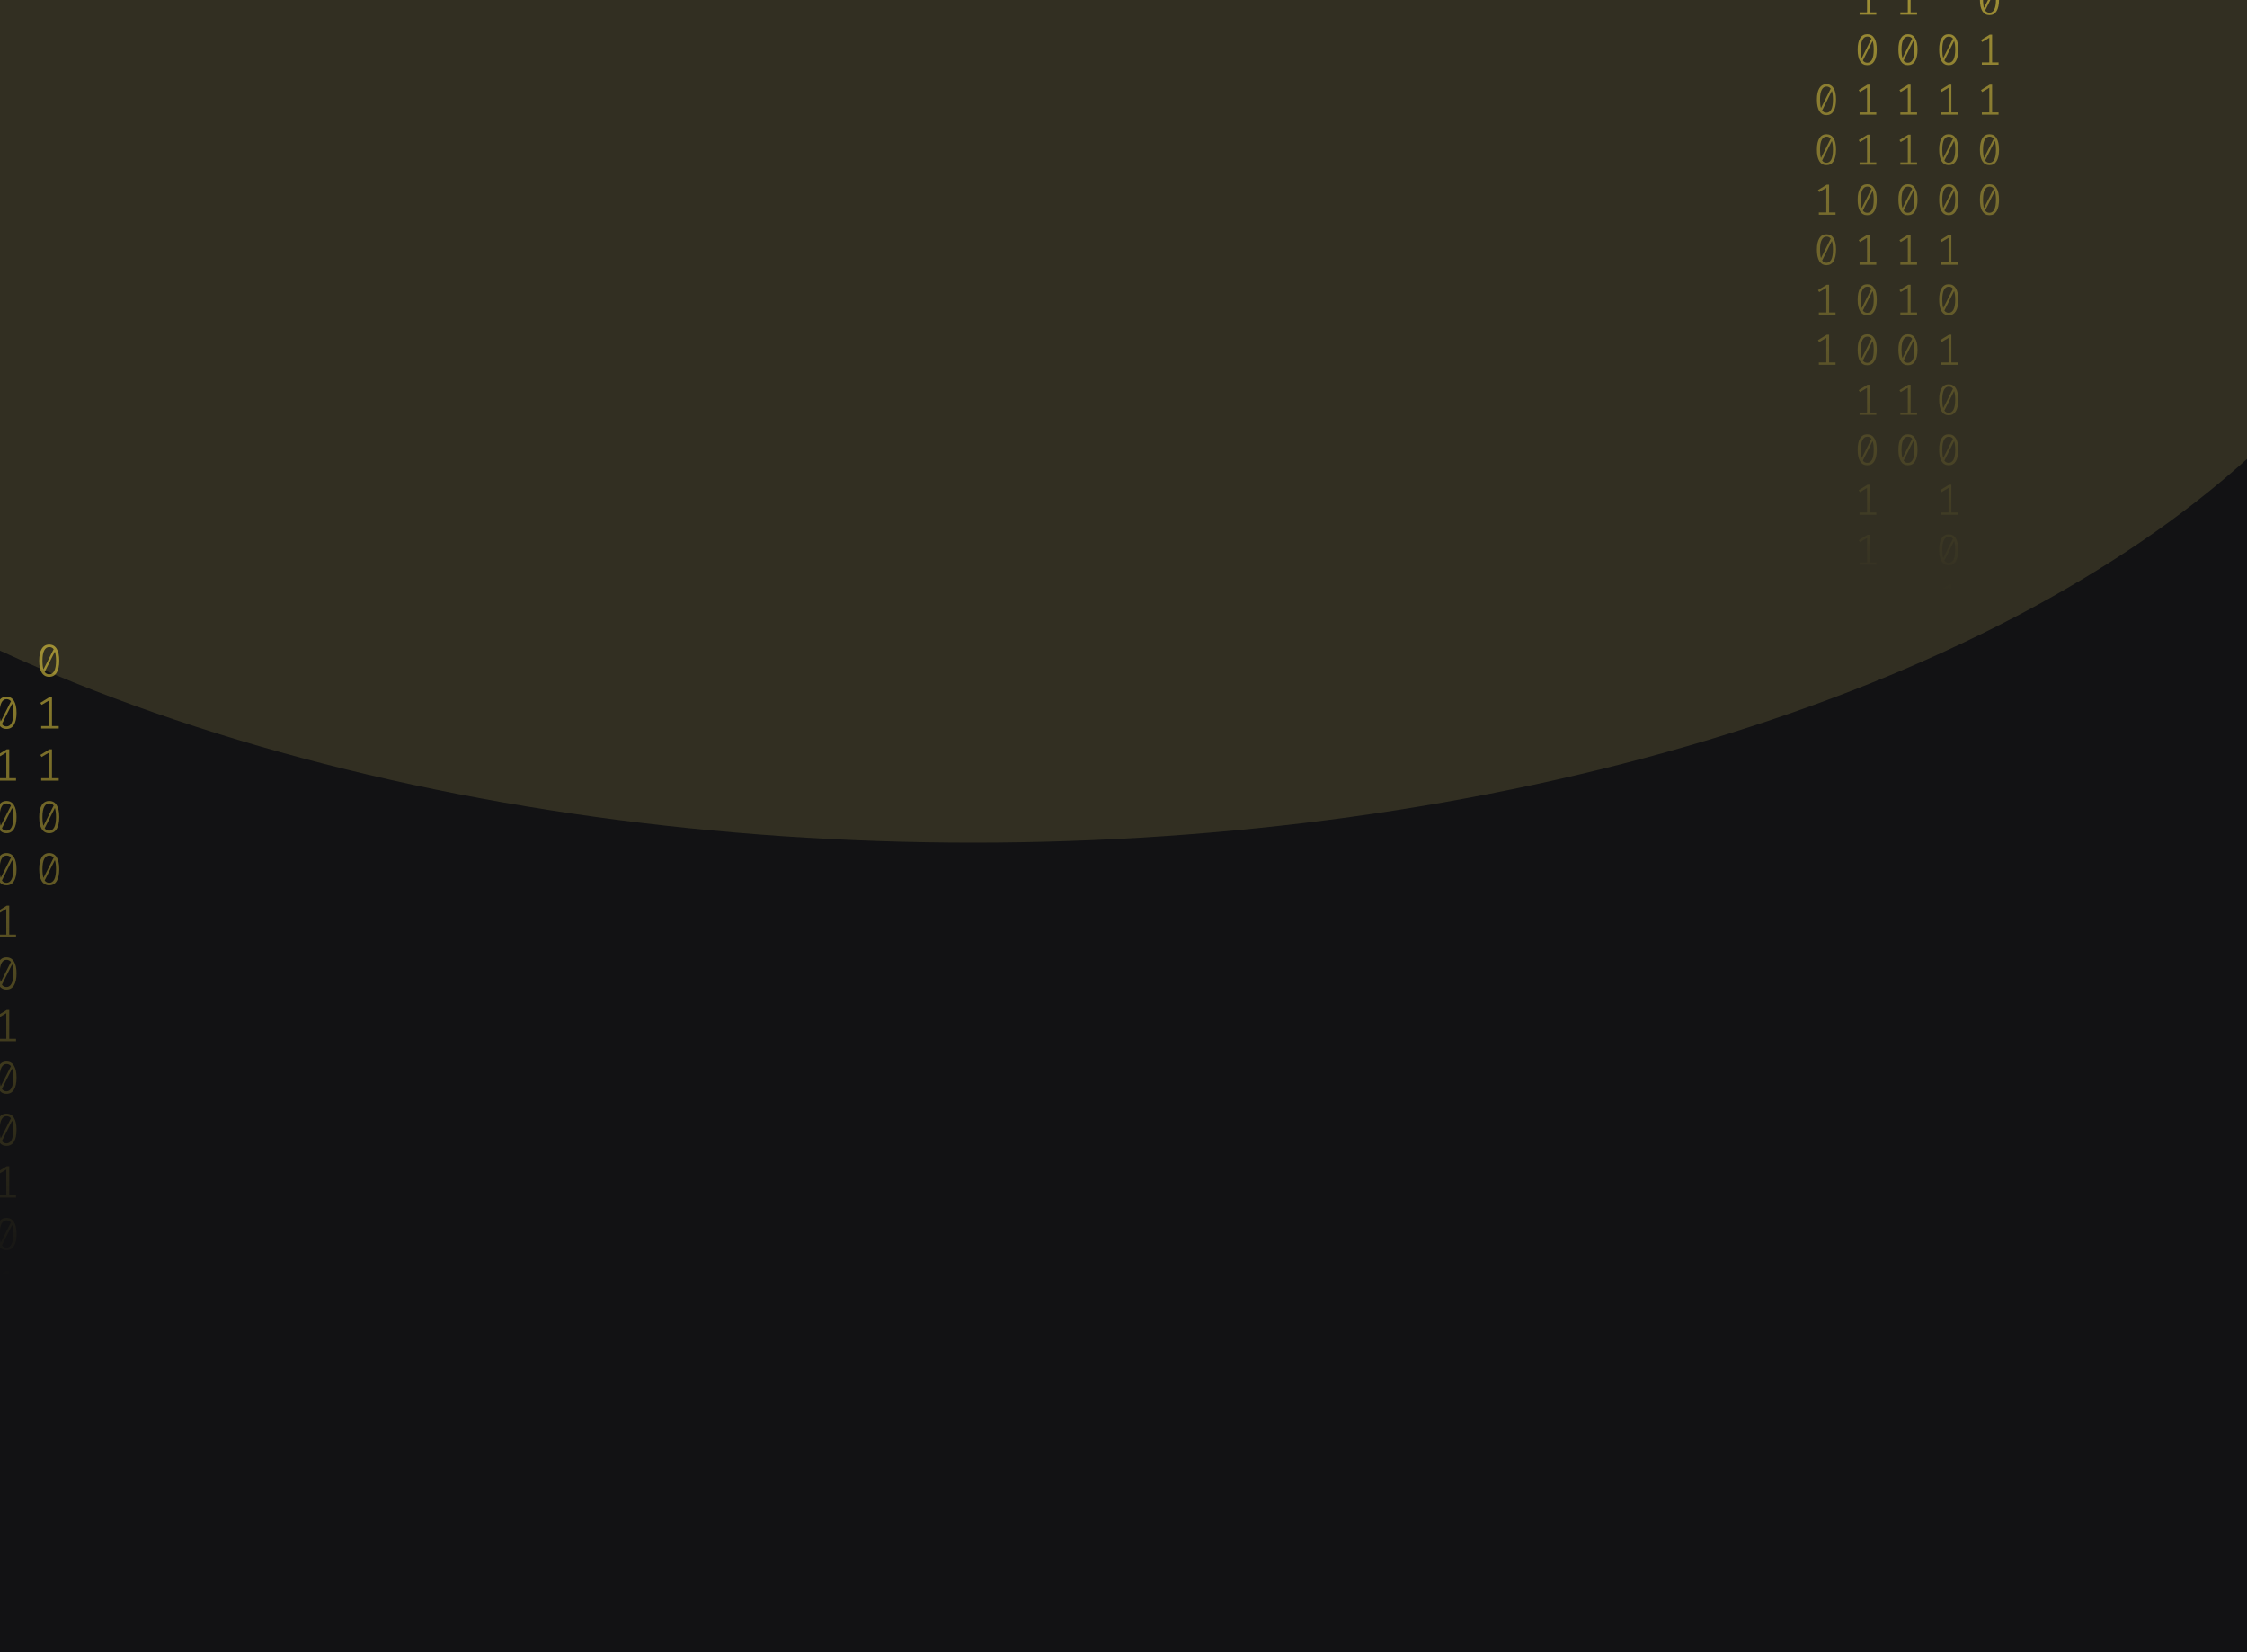 <svg width="1024" height="753" viewBox="0 0 1024 753" fill="none" xmlns="http://www.w3.org/2000/svg">
<g clip-path="url(#clip0_122_130)">
<rect width="1024" height="753" fill="#121214"/>
<g opacity="0.2" filter="url(#filter0_f_122_130)">
<ellipse cx="443.5" cy="34" rx="670.5" ry="350" fill="#B3A659"/>
</g>
<path d="M-35.965 270C-34.47 270 -33.338 270.63 -32.569 271.891C-31.787 273.138 -31.395 274.953 -31.395 277.336C-31.395 279.719 -31.787 281.541 -32.569 282.802C-33.338 284.063 -34.47 284.693 -35.965 284.693C-37.446 284.693 -38.578 284.063 -39.361 282.802C-40.144 281.541 -40.535 279.719 -40.535 277.336C-40.535 274.967 -40.144 273.152 -39.361 271.891C-38.578 270.63 -37.446 270 -35.965 270ZM-39.047 277.336C-39.047 279.026 -38.893 280.35 -38.585 281.306L-33.932 272.099C-34.421 271.448 -35.099 271.122 -35.965 271.122C-36.929 271.122 -37.684 271.635 -38.229 272.66C-38.774 273.672 -39.047 275.23 -39.047 277.336ZM-35.965 283.55C-34.987 283.55 -34.225 283.044 -33.68 282.033C-33.135 281.008 -32.863 279.442 -32.863 277.336C-32.863 275.549 -33.037 274.163 -33.387 273.18L-38.04 282.469C-37.537 283.19 -36.846 283.55 -35.965 283.55Z" fill="url(#paint0_linear_122_130)" fill-opacity="0.6"/>
<path d="M-34.707 307.135H-31.626V308.236H-39.613V307.135H-36.049V295.455L-39.445 297.471L-40.032 296.536L-35.839 293.959H-34.707V307.135Z" fill="url(#paint1_linear_122_130)" fill-opacity="0.6"/>
<path d="M-35.965 317.502C-34.47 317.502 -33.338 318.133 -32.569 319.393C-31.787 320.64 -31.395 322.455 -31.395 324.838C-31.395 327.221 -31.787 329.043 -32.569 330.304C-33.338 331.565 -34.47 332.195 -35.965 332.195C-37.446 332.195 -38.578 331.565 -39.361 330.304C-40.144 329.043 -40.535 327.221 -40.535 324.838C-40.535 322.469 -40.144 320.654 -39.361 319.393C-38.578 318.133 -37.446 317.502 -35.965 317.502ZM-39.047 324.838C-39.047 326.529 -38.893 327.852 -38.585 328.808L-33.932 319.601C-34.421 318.95 -35.099 318.624 -35.965 318.624C-36.929 318.624 -37.684 319.137 -38.229 320.162C-38.774 321.174 -39.047 322.732 -39.047 324.838ZM-35.965 331.052C-34.987 331.052 -34.225 330.546 -33.68 329.535C-33.135 328.51 -32.863 326.944 -32.863 324.838C-32.863 323.051 -33.037 321.665 -33.387 320.682L-38.04 329.971C-37.537 330.692 -36.846 331.052 -35.965 331.052Z" fill="url(#paint2_linear_122_130)" fill-opacity="0.6"/>
<path d="M-34.707 354.637H-31.626V355.738H-39.613V354.637H-36.049V342.957L-39.445 344.973L-40.032 344.038L-35.839 341.461H-34.707V354.637Z" fill="url(#paint3_linear_122_130)" fill-opacity="0.6"/>
<path d="M-34.707 378.388H-31.626V379.489H-39.613V378.388H-36.049V366.708L-39.445 368.724L-40.032 367.789L-35.839 365.212H-34.707V378.388Z" fill="url(#paint4_linear_122_130)" fill-opacity="0.6"/>
<path d="M-35.965 388.755C-34.47 388.755 -33.338 389.386 -32.569 390.646C-31.787 391.893 -31.395 393.708 -31.395 396.091C-31.395 398.474 -31.787 400.296 -32.569 401.557C-33.338 402.818 -34.47 403.448 -35.965 403.448C-37.446 403.448 -38.578 402.818 -39.361 401.557C-40.144 400.296 -40.535 398.474 -40.535 396.091C-40.535 393.722 -40.144 391.907 -39.361 390.646C-38.578 389.386 -37.446 388.755 -35.965 388.755ZM-39.047 396.091C-39.047 397.782 -38.893 399.105 -38.585 400.061L-33.932 390.854C-34.421 390.203 -35.099 389.878 -35.965 389.878C-36.929 389.878 -37.684 390.39 -38.229 391.415C-38.774 392.427 -39.047 393.985 -39.047 396.091ZM-35.965 402.305C-34.987 402.305 -34.225 401.8 -33.68 400.788C-33.135 399.763 -32.863 398.197 -32.863 396.091C-32.863 394.304 -33.037 392.919 -33.387 391.935L-38.04 401.225C-37.537 401.945 -36.846 402.305 -35.965 402.305Z" fill="url(#paint5_linear_122_130)" fill-opacity="0.6"/>
<path d="M-34.707 425.89H-31.626V426.992H-39.613V425.89H-36.049V414.21L-39.445 416.226L-40.032 415.291L-35.839 412.714H-34.707V425.89Z" fill="url(#paint6_linear_122_130)" fill-opacity="0.6"/>
<path d="M-35.965 436.257C-34.47 436.257 -33.338 436.888 -32.569 438.149C-31.787 439.396 -31.395 441.211 -31.395 443.594C-31.395 445.977 -31.787 447.798 -32.569 449.059C-33.338 450.32 -34.47 450.95 -35.965 450.95C-37.446 450.95 -38.578 450.32 -39.361 449.059C-40.144 447.798 -40.535 445.977 -40.535 443.594C-40.535 441.224 -40.144 439.409 -39.361 438.149C-38.578 436.888 -37.446 436.257 -35.965 436.257ZM-39.047 443.594C-39.047 445.284 -38.893 446.607 -38.585 447.563L-33.932 438.356C-34.421 437.705 -35.099 437.38 -35.965 437.38C-36.929 437.38 -37.684 437.892 -38.229 438.918C-38.774 439.929 -39.047 441.488 -39.047 443.594ZM-35.965 449.807C-34.987 449.807 -34.225 449.302 -33.68 448.29C-33.135 447.265 -32.863 445.699 -32.863 443.594C-32.863 441.806 -33.037 440.421 -33.387 439.437L-38.04 448.727C-37.537 449.447 -36.846 449.807 -35.965 449.807Z" fill="url(#paint7_linear_122_130)" fill-opacity="0.6"/>
<path d="M-35.965 460.008C-34.47 460.008 -33.338 460.639 -32.569 461.9C-31.787 463.147 -31.395 464.962 -31.395 467.345C-31.395 469.728 -31.787 471.549 -32.569 472.81C-33.338 474.071 -34.47 474.701 -35.965 474.701C-37.446 474.701 -38.578 474.071 -39.361 472.81C-40.144 471.549 -40.535 469.728 -40.535 467.345C-40.535 464.975 -40.144 463.16 -39.361 461.9C-38.578 460.639 -37.446 460.008 -35.965 460.008ZM-39.047 467.345C-39.047 469.035 -38.893 470.358 -38.585 471.314L-33.932 462.107C-34.421 461.456 -35.099 461.131 -35.965 461.131C-36.929 461.131 -37.684 461.643 -38.229 462.669C-38.774 463.68 -39.047 465.239 -39.047 467.345ZM-35.965 473.558C-34.987 473.558 -34.225 473.053 -33.68 472.041C-33.135 471.016 -32.863 469.451 -32.863 467.345C-32.863 465.557 -33.037 464.172 -33.387 463.188L-38.04 472.478C-37.537 473.198 -36.846 473.558 -35.965 473.558Z" fill="url(#paint8_linear_122_130)" fill-opacity="0.6"/>
<path d="M-34.707 497.143H-31.626V498.245H-39.613V497.143H-36.049V485.464L-39.445 487.48L-40.032 486.544L-35.839 483.967H-34.707V497.143Z" fill="url(#paint9_linear_122_130)" fill-opacity="0.6"/>
<path d="M-35.965 507.511C-34.47 507.511 -33.338 508.141 -32.569 509.402C-31.787 510.649 -31.395 512.464 -31.395 514.847C-31.395 517.23 -31.787 519.052 -32.569 520.312C-33.338 521.573 -34.47 522.204 -35.965 522.204C-37.446 522.204 -38.578 521.573 -39.361 520.312C-40.144 519.052 -40.535 517.23 -40.535 514.847C-40.535 512.478 -40.144 510.663 -39.361 509.402C-38.578 508.141 -37.446 507.511 -35.965 507.511ZM-39.047 514.847C-39.047 516.537 -38.893 517.86 -38.585 518.816L-33.932 509.61C-34.421 508.958 -35.099 508.633 -35.965 508.633C-36.929 508.633 -37.684 509.145 -38.229 510.171C-38.774 511.182 -39.047 512.741 -39.047 514.847ZM-35.965 521.061C-34.987 521.061 -34.225 520.555 -33.68 519.543C-33.135 518.518 -32.863 516.953 -32.863 514.847C-32.863 513.059 -33.037 511.674 -33.387 510.69L-38.04 519.98C-37.537 520.7 -36.846 521.061 -35.965 521.061Z" fill="url(#paint10_linear_122_130)" fill-opacity="0.6"/>
<path d="M-34.707 544.645H-31.626V545.747H-39.613V544.645H-36.049V532.966L-39.445 534.982L-40.032 534.046L-35.839 531.469H-34.707V544.645Z" fill="url(#paint11_linear_122_130)" fill-opacity="0.6"/>
<path d="M-34.707 568.396H-31.626V569.498H-39.613V568.396H-36.049V556.717L-39.445 558.733L-40.032 557.798L-35.839 555.221H-34.707V568.396Z" fill="url(#paint12_linear_122_130)" fill-opacity="0.6"/>
<path d="M2.965 317.502C4.46 317.502 5.592 318.133 6.361 319.393C7.144 320.64 7.535 322.455 7.535 324.838C7.535 327.221 7.144 329.043 6.361 330.304C5.592 331.565 4.46 332.195 2.965 332.195C1.484 332.195 0.352 331.565 -0.431 330.304C-1.213 329.043 -1.605 327.221 -1.605 324.838C-1.605 322.469 -1.213 320.654 -0.431 319.393C0.352 318.133 1.484 317.502 2.965 317.502ZM-0.116 324.838C-0.116 326.529 0.037 327.852 0.345 328.808L4.998 319.601C4.509 318.95 3.832 318.624 2.965 318.624C2.001 318.624 1.246 319.137 0.701 320.162C0.156 321.174 -0.116 322.732 -0.116 324.838ZM2.965 331.052C3.943 331.052 4.705 330.546 5.25 329.535C5.795 328.51 6.068 326.944 6.068 324.838C6.068 323.051 5.893 321.665 5.543 320.682L0.89 329.971C1.393 330.692 2.085 331.052 2.965 331.052Z" fill="url(#paint13_linear_122_130)" fill-opacity="0.6"/>
<path d="M4.223 354.637H7.304V355.738H-0.682V354.637H2.881V342.957L-0.515 344.973L-1.102 344.038L3.091 341.461H4.223V354.637Z" fill="url(#paint14_linear_122_130)" fill-opacity="0.6"/>
<path d="M2.965 365.004C4.46 365.004 5.592 365.635 6.361 366.895C7.144 368.142 7.535 369.957 7.535 372.34C7.535 374.723 7.144 376.545 6.361 377.806C5.592 379.067 4.46 379.697 2.965 379.697C1.484 379.697 0.352 379.067 -0.431 377.806C-1.213 376.545 -1.605 374.723 -1.605 372.34C-1.605 369.971 -1.213 368.156 -0.431 366.895C0.352 365.635 1.484 365.004 2.965 365.004ZM-0.116 372.34C-0.116 374.031 0.037 375.354 0.345 376.31L4.998 367.103C4.509 366.452 3.832 366.126 2.965 366.126C2.001 366.126 1.246 366.639 0.701 367.664C0.156 368.676 -0.116 370.234 -0.116 372.34ZM2.965 378.554C3.943 378.554 4.705 378.049 5.25 377.037C5.795 376.012 6.068 374.446 6.068 372.34C6.068 370.553 5.893 369.168 5.543 368.184L0.89 377.474C1.393 378.194 2.085 378.554 2.965 378.554Z" fill="url(#paint15_linear_122_130)" fill-opacity="0.6"/>
<path d="M2.965 388.755C4.46 388.755 5.592 389.386 6.361 390.646C7.144 391.893 7.535 393.708 7.535 396.091C7.535 398.474 7.144 400.296 6.361 401.557C5.592 402.818 4.46 403.448 2.965 403.448C1.484 403.448 0.352 402.818 -0.431 401.557C-1.213 400.296 -1.605 398.474 -1.605 396.091C-1.605 393.722 -1.213 391.907 -0.431 390.646C0.352 389.386 1.484 388.755 2.965 388.755ZM-0.116 396.091C-0.116 397.782 0.037 399.105 0.345 400.061L4.998 390.854C4.509 390.203 3.832 389.878 2.965 389.878C2.001 389.878 1.246 390.39 0.701 391.415C0.156 392.427 -0.116 393.985 -0.116 396.091ZM2.965 402.305C3.943 402.305 4.705 401.8 5.25 400.788C5.795 399.763 6.068 398.197 6.068 396.091C6.068 394.304 5.893 392.919 5.543 391.935L0.89 401.225C1.393 401.945 2.085 402.305 2.965 402.305Z" fill="url(#paint16_linear_122_130)" fill-opacity="0.6"/>
<path d="M4.223 425.89H7.304V426.992H-0.682V425.89H2.881V414.21L-0.515 416.226L-1.102 415.291L3.091 412.714H4.223V425.89Z" fill="url(#paint17_linear_122_130)" fill-opacity="0.6"/>
<path d="M2.965 436.257C4.46 436.257 5.592 436.888 6.361 438.149C7.144 439.396 7.535 441.211 7.535 443.594C7.535 445.977 7.144 447.798 6.361 449.059C5.592 450.32 4.46 450.95 2.965 450.95C1.484 450.95 0.352 450.32 -0.431 449.059C-1.213 447.798 -1.605 445.977 -1.605 443.594C-1.605 441.224 -1.213 439.409 -0.431 438.149C0.352 436.888 1.484 436.257 2.965 436.257ZM-0.116 443.594C-0.116 445.284 0.037 446.607 0.345 447.563L4.998 438.356C4.509 437.705 3.832 437.38 2.965 437.38C2.001 437.38 1.246 437.892 0.701 438.918C0.156 439.929 -0.116 441.488 -0.116 443.594ZM2.965 449.807C3.943 449.807 4.705 449.302 5.25 448.29C5.795 447.265 6.068 445.699 6.068 443.594C6.068 441.806 5.893 440.421 5.543 439.437L0.89 448.727C1.393 449.447 2.085 449.807 2.965 449.807Z" fill="url(#paint18_linear_122_130)" fill-opacity="0.6"/>
<path d="M4.223 473.392H7.304V474.494H-0.682V473.392H2.881V461.713L-0.515 463.728L-1.102 462.793L3.091 460.216H4.223V473.392Z" fill="url(#paint19_linear_122_130)" fill-opacity="0.6"/>
<path d="M2.965 483.76C4.46 483.76 5.592 484.39 6.361 485.651C7.144 486.898 7.535 488.713 7.535 491.096C7.535 493.479 7.144 495.301 6.361 496.561C5.592 497.822 4.46 498.453 2.965 498.453C1.484 498.453 0.352 497.822 -0.431 496.561C-1.213 495.301 -1.605 493.479 -1.605 491.096C-1.605 488.726 -1.213 486.911 -0.431 485.651C0.352 484.39 1.484 483.76 2.965 483.76ZM-0.116 491.096C-0.116 492.786 0.037 494.109 0.345 495.065L4.998 485.859C4.509 485.207 3.832 484.882 2.965 484.882C2.001 484.882 1.246 485.394 0.701 486.42C0.156 487.431 -0.116 488.99 -0.116 491.096ZM2.965 497.31C3.943 497.31 4.705 496.804 5.25 495.792C5.795 494.767 6.068 493.202 6.068 491.096C6.068 489.308 5.893 487.923 5.543 486.939L0.89 496.229C1.393 496.949 2.085 497.31 2.965 497.31Z" fill="url(#paint20_linear_122_130)" fill-opacity="0.6"/>
<path d="M2.965 507.511C4.46 507.511 5.592 508.141 6.361 509.402C7.144 510.649 7.535 512.464 7.535 514.847C7.535 517.23 7.144 519.052 6.361 520.312C5.592 521.573 4.46 522.204 2.965 522.204C1.484 522.204 0.352 521.573 -0.431 520.312C-1.213 519.052 -1.605 517.23 -1.605 514.847C-1.605 512.478 -1.213 510.663 -0.431 509.402C0.352 508.141 1.484 507.511 2.965 507.511ZM-0.116 514.847C-0.116 516.537 0.037 517.86 0.345 518.816L4.998 509.61C4.509 508.958 3.832 508.633 2.965 508.633C2.001 508.633 1.246 509.145 0.701 510.171C0.156 511.182 -0.116 512.741 -0.116 514.847ZM2.965 521.061C3.943 521.061 4.705 520.555 5.25 519.543C5.795 518.518 6.068 516.953 6.068 514.847C6.068 513.059 5.893 511.674 5.543 510.69L0.89 519.98C1.393 520.7 2.085 521.061 2.965 521.061Z" fill="url(#paint21_linear_122_130)" fill-opacity="0.6"/>
<path d="M4.223 544.645H7.304V545.747H-0.682V544.645H2.881V532.966L-0.515 534.982L-1.102 534.046L3.091 531.469H4.223V544.645Z" fill="url(#paint22_linear_122_130)" fill-opacity="0.6"/>
<path d="M2.965 555.013C4.46 555.013 5.592 555.643 6.361 556.904C7.144 558.151 7.535 559.966 7.535 562.349C7.535 564.732 7.144 566.554 6.361 567.815C5.592 569.075 4.46 569.706 2.965 569.706C1.484 569.706 0.352 569.075 -0.431 567.815C-1.213 566.554 -1.605 564.732 -1.605 562.349C-1.605 559.98 -1.213 558.165 -0.431 556.904C0.352 555.643 1.484 555.013 2.965 555.013ZM-0.116 562.349C-0.116 564.039 0.037 565.362 0.345 566.318L4.998 557.112C4.509 556.461 3.832 556.135 2.965 556.135C2.001 556.135 1.246 556.648 0.701 557.673C0.156 558.684 -0.116 560.243 -0.116 562.349ZM2.965 568.563C3.943 568.563 4.705 568.057 5.25 567.046C5.795 566.02 6.068 564.455 6.068 562.349C6.068 560.562 5.893 559.176 5.543 558.192L0.89 567.482C1.393 568.202 2.085 568.563 2.965 568.563Z" fill="url(#paint23_linear_122_130)" fill-opacity="0.6"/>
<path d="M4.223 592.148H7.304V593.249H-0.682V592.148H2.881V580.468L-0.515 582.484L-1.102 581.549L3.091 578.972H4.223V592.148Z" fill="url(#paint24_linear_122_130)" fill-opacity="0.6"/>
<path d="M4.223 615.899H7.304V617H-0.682V615.899H2.881V604.219L-0.515 606.235L-1.102 605.3L3.091 602.723H4.223V615.899Z" fill="url(#paint25_linear_122_130)" fill-opacity="0.6"/>
<path d="M-55.43 341.253C-53.935 341.253 -52.803 341.884 -52.034 343.144C-51.252 344.391 -50.86 346.206 -50.86 348.589C-50.86 350.972 -51.252 352.794 -52.034 354.055C-52.803 355.316 -53.935 355.946 -55.43 355.946C-56.911 355.946 -58.044 355.316 -58.826 354.055C-59.609 352.794 -60 350.972 -60 348.589C-60 346.22 -59.609 344.405 -58.826 343.144C-58.044 341.884 -56.911 341.253 -55.43 341.253ZM-58.512 348.589C-58.512 350.28 -58.358 351.603 -58.05 352.559L-53.397 343.352C-53.886 342.701 -54.564 342.375 -55.43 342.375C-56.395 342.375 -57.149 342.888 -57.694 343.913C-58.239 344.925 -58.512 346.483 -58.512 348.589ZM-55.43 354.803C-54.452 354.803 -53.69 354.297 -53.145 353.286C-52.6 352.261 -52.328 350.695 -52.328 348.589C-52.328 346.802 -52.502 345.417 -52.852 344.433L-57.505 353.722C-57.002 354.443 -56.311 354.803 -55.43 354.803Z" fill="url(#paint26_linear_122_130)" fill-opacity="0.6"/>
<path d="M-55.43 365.004C-53.935 365.004 -52.803 365.635 -52.034 366.895C-51.252 368.142 -50.86 369.957 -50.86 372.34C-50.86 374.723 -51.252 376.545 -52.034 377.806C-52.803 379.067 -53.935 379.697 -55.43 379.697C-56.911 379.697 -58.044 379.067 -58.826 377.806C-59.609 376.545 -60 374.723 -60 372.34C-60 369.971 -59.609 368.156 -58.826 366.895C-58.044 365.635 -56.911 365.004 -55.43 365.004ZM-58.512 372.34C-58.512 374.031 -58.358 375.354 -58.05 376.31L-53.397 367.103C-53.886 366.452 -54.564 366.126 -55.43 366.126C-56.395 366.126 -57.149 366.639 -57.694 367.664C-58.239 368.676 -58.512 370.234 -58.512 372.34ZM-55.43 378.554C-54.452 378.554 -53.69 378.049 -53.145 377.037C-52.6 376.012 -52.328 374.446 -52.328 372.34C-52.328 370.553 -52.502 369.168 -52.852 368.184L-57.505 377.474C-57.002 378.194 -56.311 378.554 -55.43 378.554Z" fill="url(#paint27_linear_122_130)" fill-opacity="0.6"/>
<path d="M-54.172 402.139H-51.091V403.24H-59.078V402.139H-55.514V390.459L-58.91 392.475L-59.497 391.54L-55.304 388.963H-54.172V402.139Z" fill="url(#paint28_linear_122_130)" fill-opacity="0.6"/>
<path d="M-55.43 412.506C-53.935 412.506 -52.803 413.137 -52.034 414.398C-51.252 415.644 -50.86 417.459 -50.86 419.842C-50.86 422.225 -51.252 424.047 -52.034 425.308C-52.803 426.569 -53.935 427.199 -55.43 427.199C-56.911 427.199 -58.044 426.569 -58.826 425.308C-59.609 424.047 -60 422.225 -60 419.842C-60 417.473 -59.609 415.658 -58.826 414.398C-58.044 413.137 -56.911 412.506 -55.43 412.506ZM-58.512 419.842C-58.512 421.533 -58.358 422.856 -58.05 423.812L-53.397 414.605C-53.886 413.954 -54.564 413.629 -55.43 413.629C-56.395 413.629 -57.149 414.141 -57.694 415.166C-58.239 416.178 -58.512 417.737 -58.512 419.842ZM-55.43 426.056C-54.452 426.056 -53.69 425.551 -53.145 424.539C-52.6 423.514 -52.328 421.948 -52.328 419.842C-52.328 418.055 -52.502 416.67 -52.852 415.686L-57.505 424.976C-57.002 425.696 -56.311 426.056 -55.43 426.056Z" fill="url(#paint29_linear_122_130)" fill-opacity="0.6"/>
<path d="M-54.172 449.641H-51.091V450.743H-59.078V449.641H-55.514V437.962L-58.91 439.977L-59.497 439.042L-55.304 436.465H-54.172V449.641Z" fill="url(#paint30_linear_122_130)" fill-opacity="0.6"/>
<path d="M-54.172 473.392H-51.091V474.494H-59.078V473.392H-55.514V461.713L-58.91 463.728L-59.497 462.793L-55.304 460.216H-54.172V473.392Z" fill="url(#paint31_linear_122_130)" fill-opacity="0.6"/>
<path d="M-15.242 307.135H-12.161V308.236H-20.148V307.135H-16.584V295.455L-19.98 297.471L-20.567 296.536L-16.374 293.959H-15.242V307.135Z" fill="url(#paint32_linear_122_130)" fill-opacity="0.6"/>
<path d="M-16.5 317.502C-15.005 317.502 -13.873 318.133 -13.104 319.393C-12.322 320.64 -11.93 322.455 -11.93 324.838C-11.93 327.221 -12.322 329.043 -13.104 330.304C-13.873 331.565 -15.005 332.195 -16.5 332.195C-17.981 332.195 -19.113 331.565 -19.896 330.304C-20.678 329.043 -21.07 327.221 -21.07 324.838C-21.07 322.469 -20.678 320.654 -19.896 319.393C-19.113 318.133 -17.981 317.502 -16.5 317.502ZM-19.581 324.838C-19.581 326.529 -19.428 327.852 -19.12 328.808L-14.467 319.601C-14.956 318.95 -15.634 318.624 -16.5 318.624C-17.464 318.624 -18.219 319.137 -18.764 320.162C-19.309 321.174 -19.581 322.732 -19.581 324.838ZM-16.5 331.052C-15.522 331.052 -14.76 330.546 -14.215 329.535C-13.67 328.51 -13.398 326.944 -13.398 324.838C-13.398 323.051 -13.572 321.665 -13.922 320.682L-18.575 329.971C-18.072 330.692 -17.38 331.052 -16.5 331.052Z" fill="url(#paint33_linear_122_130)" fill-opacity="0.6"/>
<path d="M-15.242 354.637H-12.161V355.738H-20.148V354.637H-16.584V342.957L-19.98 344.973L-20.567 344.038L-16.374 341.461H-15.242V354.637Z" fill="url(#paint34_linear_122_130)" fill-opacity="0.6"/>
<path d="M-15.242 378.388H-12.161V379.489H-20.148V378.388H-16.584V366.708L-19.98 368.724L-20.567 367.789L-16.374 365.212H-15.242V378.388Z" fill="url(#paint35_linear_122_130)" fill-opacity="0.6"/>
<path d="M-16.5 388.755C-15.005 388.755 -13.873 389.386 -13.104 390.646C-12.322 391.893 -11.93 393.708 -11.93 396.091C-11.93 398.474 -12.322 400.296 -13.104 401.557C-13.873 402.818 -15.005 403.448 -16.5 403.448C-17.981 403.448 -19.113 402.818 -19.896 401.557C-20.678 400.296 -21.07 398.474 -21.07 396.091C-21.07 393.722 -20.678 391.907 -19.896 390.646C-19.113 389.386 -17.981 388.755 -16.5 388.755ZM-19.581 396.091C-19.581 397.782 -19.428 399.105 -19.12 400.061L-14.467 390.854C-14.956 390.203 -15.634 389.878 -16.5 389.878C-17.464 389.878 -18.219 390.39 -18.764 391.415C-19.309 392.427 -19.581 393.985 -19.581 396.091ZM-16.5 402.305C-15.522 402.305 -14.76 401.8 -14.215 400.788C-13.67 399.763 -13.398 398.197 -13.398 396.091C-13.398 394.304 -13.572 392.919 -13.922 391.935L-18.575 401.225C-18.072 401.945 -17.38 402.305 -16.5 402.305Z" fill="url(#paint36_linear_122_130)" fill-opacity="0.6"/>
<path d="M-15.242 425.89H-12.161V426.992H-20.148V425.89H-16.584V414.21L-19.98 416.226L-20.567 415.291L-16.374 412.714H-15.242V425.89Z" fill="url(#paint37_linear_122_130)" fill-opacity="0.6"/>
<path d="M-15.242 449.641H-12.161V450.743H-20.148V449.641H-16.584V437.962L-19.98 439.977L-20.567 439.042L-16.374 436.465H-15.242V449.641Z" fill="url(#paint38_linear_122_130)" fill-opacity="0.6"/>
<path d="M-16.5 460.008C-15.005 460.008 -13.873 460.639 -13.104 461.9C-12.322 463.147 -11.93 464.962 -11.93 467.345C-11.93 469.728 -12.322 471.549 -13.104 472.81C-13.873 474.071 -15.005 474.701 -16.5 474.701C-17.981 474.701 -19.113 474.071 -19.896 472.81C-20.678 471.549 -21.07 469.728 -21.07 467.345C-21.07 464.975 -20.678 463.16 -19.896 461.9C-19.113 460.639 -17.981 460.008 -16.5 460.008ZM-19.581 467.345C-19.581 469.035 -19.428 470.358 -19.12 471.314L-14.467 462.107C-14.956 461.456 -15.634 461.131 -16.5 461.131C-17.464 461.131 -18.219 461.643 -18.764 462.669C-19.309 463.68 -19.581 465.239 -19.581 467.345ZM-16.5 473.558C-15.522 473.558 -14.76 473.053 -14.215 472.041C-13.67 471.016 -13.398 469.451 -13.398 467.345C-13.398 465.557 -13.572 464.172 -13.922 463.188L-18.575 472.478C-18.072 473.198 -17.38 473.558 -16.5 473.558Z" fill="url(#paint39_linear_122_130)" fill-opacity="0.6"/>
<path d="M-15.242 497.143H-12.161V498.245H-20.148V497.143H-16.584V485.464L-19.98 487.48L-20.567 486.544L-16.374 483.967H-15.242V497.143Z" fill="url(#paint40_linear_122_130)" fill-opacity="0.6"/>
<path d="M-16.5 507.511C-15.005 507.511 -13.873 508.141 -13.104 509.402C-12.322 510.649 -11.93 512.464 -11.93 514.847C-11.93 517.23 -12.322 519.052 -13.104 520.312C-13.873 521.573 -15.005 522.204 -16.5 522.204C-17.981 522.204 -19.113 521.573 -19.896 520.312C-20.678 519.052 -21.07 517.23 -21.07 514.847C-21.07 512.478 -20.678 510.663 -19.896 509.402C-19.113 508.141 -17.981 507.511 -16.5 507.511ZM-19.581 514.847C-19.581 516.537 -19.428 517.86 -19.12 518.816L-14.467 509.61C-14.956 508.958 -15.634 508.633 -16.5 508.633C-17.464 508.633 -18.219 509.145 -18.764 510.171C-19.309 511.182 -19.581 512.741 -19.581 514.847ZM-16.5 521.061C-15.522 521.061 -14.76 520.555 -14.215 519.543C-13.67 518.518 -13.398 516.953 -13.398 514.847C-13.398 513.059 -13.572 511.674 -13.922 510.69L-18.575 519.98C-18.072 520.7 -17.38 521.061 -16.5 521.061Z" fill="url(#paint41_linear_122_130)" fill-opacity="0.6"/>
<path d="M22.43 293.751C23.925 293.751 25.058 294.381 25.826 295.642C26.609 296.889 27 298.704 27 301.087C27 303.47 26.609 305.292 25.826 306.553C25.058 307.814 23.925 308.444 22.43 308.444C20.949 308.444 19.817 307.814 19.034 306.553C18.252 305.292 17.86 303.47 17.86 301.087C17.86 298.718 18.252 296.903 19.034 295.642C19.817 294.381 20.949 293.751 22.43 293.751ZM19.349 301.087C19.349 302.777 19.502 304.101 19.81 305.057L24.464 295.85C23.974 295.199 23.297 294.873 22.43 294.873C21.466 294.873 20.711 295.386 20.166 296.411C19.621 297.423 19.349 298.981 19.349 301.087ZM22.43 307.301C23.408 307.301 24.17 306.795 24.715 305.784C25.26 304.759 25.533 303.193 25.533 301.087C25.533 299.3 25.358 297.914 25.009 296.931L20.355 306.22C20.858 306.941 21.55 307.301 22.43 307.301Z" fill="url(#paint42_linear_122_130)" fill-opacity="0.6"/>
<path d="M23.688 330.886H26.769V331.987H18.783V330.886H22.346V319.206L18.95 321.222L18.363 320.287L22.556 317.71H23.688V330.886Z" fill="url(#paint43_linear_122_130)" fill-opacity="0.6"/>
<path d="M23.688 354.637H26.769V355.738H18.783V354.637H22.346V342.957L18.95 344.973L18.363 344.038L22.556 341.461H23.688V354.637Z" fill="url(#paint44_linear_122_130)" fill-opacity="0.6"/>
<path d="M22.43 365.004C23.925 365.004 25.058 365.635 25.826 366.895C26.609 368.142 27 369.957 27 372.34C27 374.723 26.609 376.545 25.826 377.806C25.058 379.067 23.925 379.697 22.43 379.697C20.949 379.697 19.817 379.067 19.034 377.806C18.252 376.545 17.86 374.723 17.86 372.34C17.86 369.971 18.252 368.156 19.034 366.895C19.817 365.635 20.949 365.004 22.43 365.004ZM19.349 372.34C19.349 374.031 19.502 375.354 19.81 376.31L24.464 367.103C23.974 366.452 23.297 366.126 22.43 366.126C21.466 366.126 20.711 366.639 20.166 367.664C19.621 368.676 19.349 370.234 19.349 372.34ZM22.43 378.554C23.408 378.554 24.17 378.049 24.715 377.037C25.26 376.012 25.533 374.446 25.533 372.34C25.533 370.553 25.358 369.168 25.009 368.184L20.355 377.474C20.858 378.194 21.55 378.554 22.43 378.554Z" fill="url(#paint45_linear_122_130)" fill-opacity="0.6"/>
<path d="M22.43 388.755C23.925 388.755 25.058 389.386 25.826 390.646C26.609 391.893 27 393.708 27 396.091C27 398.474 26.609 400.296 25.826 401.557C25.058 402.818 23.925 403.448 22.43 403.448C20.949 403.448 19.817 402.818 19.034 401.557C18.252 400.296 17.86 398.474 17.86 396.091C17.86 393.722 18.252 391.907 19.034 390.646C19.817 389.386 20.949 388.755 22.43 388.755ZM19.349 396.091C19.349 397.782 19.502 399.105 19.81 400.061L24.464 390.854C23.974 390.203 23.297 389.878 22.43 389.878C21.466 389.878 20.711 390.39 20.166 391.415C19.621 392.427 19.349 393.985 19.349 396.091ZM22.43 402.305C23.408 402.305 24.17 401.8 24.715 400.788C25.26 399.763 25.533 398.197 25.533 396.091C25.533 394.304 25.358 392.919 25.009 391.935L20.355 401.225C20.858 401.945 21.55 402.305 22.43 402.305Z" fill="url(#paint46_linear_122_130)" fill-opacity="0.6"/>
<g opacity="0.6">
<path d="M850.93 -30C852.356 -30 853.436 -29.395 854.17 -28.185C854.916 -26.988 855.29 -25.247 855.29 -22.96C855.29 -20.673 854.916 -18.925 854.17 -17.715C853.436 -16.505 852.356 -15.9 850.93 -15.9C849.517 -15.9 848.437 -16.505 847.69 -17.715C846.943 -18.925 846.57 -20.673 846.57 -22.96C846.57 -25.233 846.943 -26.975 847.69 -28.185C848.437 -29.395 849.517 -30 850.93 -30ZM847.99 -22.96C847.99 -21.338 848.137 -20.068 848.43 -19.151L852.87 -27.986C852.403 -28.611 851.756 -28.923 850.93 -28.923C850.01 -28.923 849.29 -28.431 848.77 -27.447C848.25 -26.477 847.99 -24.981 847.99 -22.96ZM850.93 -16.997C851.863 -16.997 852.59 -17.482 853.11 -18.453C853.63 -19.436 853.89 -20.939 853.89 -22.96C853.89 -24.675 853.723 -26.005 853.39 -26.949L848.95 -18.034C849.43 -17.342 850.09 -16.997 850.93 -16.997Z" fill="url(#paint47_linear_122_130)"/>
<path d="M852.13 5.637H855.07V6.694H847.45V5.637H850.85V-5.572L847.61 -3.637L847.05 -4.535L851.05 -7.008H852.13V5.637Z" fill="url(#paint48_linear_122_130)"/>
<path d="M850.93 15.586C852.356 15.586 853.436 16.191 854.17 17.401C854.916 18.597 855.29 20.339 855.29 22.626C855.29 24.913 854.916 26.661 854.17 27.871C853.436 29.081 852.356 29.686 850.93 29.686C849.517 29.686 848.437 29.081 847.69 27.871C846.943 26.661 846.57 24.913 846.57 22.626C846.57 20.352 846.943 18.61 847.69 17.401C848.437 16.191 849.517 15.586 850.93 15.586ZM847.99 22.626C847.99 24.248 848.137 25.518 848.43 26.435L852.87 17.6C852.403 16.975 851.756 16.663 850.93 16.663C850.01 16.663 849.29 17.154 848.77 18.138C848.25 19.109 847.99 20.605 847.99 22.626ZM850.93 28.589C851.863 28.589 852.59 28.104 853.11 27.133C853.63 26.149 853.89 24.647 853.89 22.626C853.89 20.911 853.723 19.581 853.39 18.637L848.95 27.552C849.43 28.243 850.09 28.589 850.93 28.589Z" fill="url(#paint49_linear_122_130)"/>
<path d="M852.13 51.222H855.07V52.279H847.45V51.222H850.85V40.014L847.61 41.948L847.05 41.051L851.05 38.578H852.13V51.222Z" fill="url(#paint50_linear_122_130)"/>
<path d="M852.13 74.015H855.07V75.072H847.45V74.015H850.85V62.807L847.61 64.741L847.05 63.844L851.05 61.371H852.13V74.015Z" fill="url(#paint51_linear_122_130)"/>
<path d="M850.93 83.964C852.356 83.964 853.436 84.569 854.17 85.779C854.916 86.975 855.29 88.717 855.29 91.004C855.29 93.291 854.916 95.039 854.17 96.249C853.436 97.459 852.356 98.064 850.93 98.064C849.517 98.064 848.437 97.459 847.69 96.249C846.943 95.039 846.57 93.291 846.57 91.004C846.57 88.731 846.943 86.989 847.69 85.779C848.437 84.569 849.517 83.964 850.93 83.964ZM847.99 91.004C847.99 92.626 848.137 93.896 848.43 94.813L852.87 85.978C852.403 85.353 851.756 85.041 850.93 85.041C850.01 85.041 849.29 85.533 848.77 86.517C848.25 87.487 847.99 88.983 847.99 91.004ZM850.93 96.967C851.863 96.967 852.59 96.482 853.11 95.511C853.63 94.528 853.89 93.025 853.89 91.004C853.89 89.289 853.723 87.959 853.39 87.015L848.95 95.93C849.43 96.622 850.09 96.967 850.93 96.967Z" fill="url(#paint52_linear_122_130)"/>
<path d="M852.13 119.601H855.07V120.658H847.45V119.601H850.85V108.392L847.61 110.327L847.05 109.429L851.05 106.956H852.13V119.601Z" fill="url(#paint53_linear_122_130)"/>
<path d="M850.93 129.55C852.356 129.55 853.436 130.155 854.17 131.365C854.916 132.561 855.29 134.303 855.29 136.59C855.29 138.877 854.916 140.625 854.17 141.835C853.436 143.045 852.356 143.65 850.93 143.65C849.517 143.65 848.437 143.045 847.69 141.835C846.943 140.625 846.57 138.877 846.57 136.59C846.57 134.316 846.943 132.574 847.69 131.365C848.437 130.155 849.517 129.55 850.93 129.55ZM847.99 136.59C847.99 138.212 848.137 139.482 848.43 140.399L852.87 131.564C852.403 130.939 851.756 130.627 850.93 130.627C850.01 130.627 849.29 131.119 848.77 132.102C848.25 133.073 847.99 134.569 847.99 136.59ZM850.93 142.553C851.863 142.553 852.59 142.068 853.11 141.097C853.63 140.113 853.89 138.611 853.89 136.59C853.89 134.875 853.723 133.545 853.39 132.601L848.95 141.516C849.43 142.207 850.09 142.553 850.93 142.553Z" fill="url(#paint54_linear_122_130)"/>
<path d="M850.93 152.342C852.356 152.342 853.436 152.947 854.17 154.157C854.916 155.354 855.29 157.096 855.29 159.383C855.29 161.669 854.916 163.418 854.17 164.628C853.436 165.838 852.356 166.443 850.93 166.443C849.517 166.443 848.437 165.838 847.69 164.628C846.943 163.418 846.57 161.669 846.57 159.383C846.57 157.109 846.943 155.367 847.69 154.157C848.437 152.947 849.517 152.342 850.93 152.342ZM847.99 159.383C847.99 161.005 848.137 162.274 848.43 163.192L852.87 154.357C852.403 153.732 851.756 153.419 850.93 153.419C850.01 153.419 849.29 153.911 848.77 154.895C848.25 155.866 847.99 157.362 847.99 159.383ZM850.93 165.346C851.863 165.346 852.59 164.86 853.11 163.89C853.63 162.906 853.89 161.404 853.89 159.383C853.89 157.667 853.723 156.338 853.39 155.394L848.95 164.309C849.43 165 850.09 165.346 850.93 165.346Z" fill="url(#paint55_linear_122_130)"/>
<path d="M852.13 187.979H855.07V189.036H847.45V187.979H850.85V176.771L847.61 178.705L847.05 177.808L851.05 175.335H852.13V187.979Z" fill="url(#paint56_linear_122_130)"/>
<path d="M850.93 197.928C852.356 197.928 853.436 198.533 854.17 199.743C854.916 200.94 855.29 202.681 855.29 204.968C855.29 207.255 854.916 209.003 854.17 210.213C853.436 211.423 852.356 212.028 850.93 212.028C849.517 212.028 848.437 211.423 847.69 210.213C846.943 209.003 846.57 207.255 846.57 204.968C846.57 202.695 846.943 200.953 847.69 199.743C848.437 198.533 849.517 197.928 850.93 197.928ZM847.99 204.968C847.99 206.59 848.137 207.86 848.43 208.777L852.87 199.942C852.403 199.317 851.756 199.005 850.93 199.005C850.01 199.005 849.29 199.497 848.77 200.481C848.25 201.451 847.99 202.947 847.99 204.968ZM850.93 210.931C851.863 210.931 852.59 210.446 853.11 209.475C853.63 208.492 853.89 206.989 853.89 204.968C853.89 203.253 853.723 201.923 853.39 200.979L848.95 209.894C849.43 210.586 850.09 210.931 850.93 210.931Z" fill="url(#paint57_linear_122_130)"/>
<path d="M852.13 233.565H855.07V234.622H847.45V233.565H850.85V222.356L847.61 224.291L847.05 223.393L851.05 220.92H852.13V233.565Z" fill="url(#paint58_linear_122_130)"/>
<path d="M852.13 256.357H855.07V257.414H847.45V256.357H850.85V245.149L847.61 247.084L847.05 246.186L851.05 243.713H852.13V256.357Z" fill="url(#paint59_linear_122_130)"/>
<path d="M888.07 15.586C889.497 15.586 890.577 16.191 891.31 17.401C892.057 18.597 892.43 20.339 892.43 22.626C892.43 24.913 892.057 26.661 891.31 27.871C890.577 29.081 889.497 29.686 888.07 29.686C886.657 29.686 885.577 29.081 884.83 27.871C884.084 26.661 883.71 24.913 883.71 22.626C883.71 20.352 884.084 18.61 884.83 17.401C885.577 16.191 886.657 15.586 888.07 15.586ZM885.13 22.626C885.13 24.248 885.277 25.518 885.57 26.435L890.01 17.6C889.543 16.975 888.897 16.663 888.07 16.663C887.15 16.663 886.43 17.154 885.91 18.138C885.39 19.109 885.13 20.605 885.13 22.626ZM888.07 28.589C889.003 28.589 889.73 28.104 890.25 27.133C890.77 26.149 891.03 24.647 891.03 22.626C891.03 20.911 890.863 19.581 890.53 18.637L886.09 27.552C886.57 28.243 887.23 28.589 888.07 28.589Z" fill="url(#paint60_linear_122_130)"/>
<path d="M889.27 51.222H892.21V52.279H884.59V51.222H887.99V40.014L884.75 41.948L884.19 41.051L888.19 38.578H889.27V51.222Z" fill="url(#paint61_linear_122_130)"/>
<path d="M888.07 61.171C889.497 61.171 890.577 61.776 891.31 62.986C892.057 64.183 892.43 65.924 892.43 68.211C892.43 70.498 892.057 72.247 891.31 73.457C890.577 74.666 889.497 75.271 888.07 75.271C886.657 75.271 885.577 74.666 884.83 73.457C884.084 72.247 883.71 70.498 883.71 68.211C883.71 65.938 884.084 64.196 884.83 62.986C885.577 61.776 886.657 61.171 888.07 61.171ZM885.13 68.211C885.13 69.833 885.277 71.103 885.57 72.021L890.01 63.185C889.543 62.561 888.897 62.248 888.07 62.248C887.15 62.248 886.43 62.74 885.91 63.724C885.39 64.695 885.13 66.19 885.13 68.211ZM888.07 74.174C889.003 74.174 889.73 73.689 890.25 72.719C890.77 71.735 891.03 70.232 891.03 68.211C891.03 66.496 890.863 65.167 890.53 64.223L886.09 73.137C886.57 73.829 887.23 74.174 888.07 74.174Z" fill="url(#paint62_linear_122_130)"/>
<path d="M888.07 83.964C889.497 83.964 890.577 84.569 891.31 85.779C892.057 86.975 892.43 88.717 892.43 91.004C892.43 93.291 892.057 95.039 891.31 96.249C890.577 97.459 889.497 98.064 888.07 98.064C886.657 98.064 885.577 97.459 884.83 96.249C884.084 95.039 883.71 93.291 883.71 91.004C883.71 88.731 884.084 86.989 884.83 85.779C885.577 84.569 886.657 83.964 888.07 83.964ZM885.13 91.004C885.13 92.626 885.277 93.896 885.57 94.813L890.01 85.978C889.543 85.353 888.897 85.041 888.07 85.041C887.15 85.041 886.43 85.533 885.91 86.517C885.39 87.487 885.13 88.983 885.13 91.004ZM888.07 96.967C889.003 96.967 889.73 96.482 890.25 95.511C890.77 94.528 891.03 93.025 891.03 91.004C891.03 89.289 890.863 87.959 890.53 87.015L886.09 95.93C886.57 96.622 887.23 96.967 888.07 96.967Z" fill="url(#paint63_linear_122_130)"/>
<path d="M889.27 119.601H892.21V120.658H884.59V119.601H887.99V108.392L884.75 110.327L884.19 109.429L888.19 106.956H889.27V119.601Z" fill="url(#paint64_linear_122_130)"/>
<path d="M888.07 129.55C889.497 129.55 890.577 130.155 891.31 131.365C892.057 132.561 892.43 134.303 892.43 136.59C892.43 138.877 892.057 140.625 891.31 141.835C890.577 143.045 889.497 143.65 888.07 143.65C886.657 143.65 885.577 143.045 884.83 141.835C884.084 140.625 883.71 138.877 883.71 136.59C883.71 134.316 884.084 132.574 884.83 131.365C885.577 130.155 886.657 129.55 888.07 129.55ZM885.13 136.59C885.13 138.212 885.277 139.482 885.57 140.399L890.01 131.564C889.543 130.939 888.897 130.627 888.07 130.627C887.15 130.627 886.43 131.119 885.91 132.102C885.39 133.073 885.13 134.569 885.13 136.59ZM888.07 142.553C889.003 142.553 889.73 142.068 890.25 141.097C890.77 140.113 891.03 138.611 891.03 136.59C891.03 134.875 890.863 133.545 890.53 132.601L886.09 141.516C886.57 142.207 887.23 142.553 888.07 142.553Z" fill="url(#paint65_linear_122_130)"/>
<path d="M889.27 165.186H892.21V166.243H884.59V165.186H887.99V153.978L884.75 155.912L884.19 155.015L888.19 152.542H889.27V165.186Z" fill="url(#paint66_linear_122_130)"/>
<path d="M888.07 175.135C889.497 175.135 890.577 175.74 891.31 176.95C892.057 178.147 892.43 179.888 892.43 182.175C892.43 184.462 892.057 186.211 891.31 187.421C890.577 188.63 889.497 189.235 888.07 189.235C886.657 189.235 885.577 188.63 884.83 187.421C884.084 186.211 883.71 184.462 883.71 182.175C883.71 179.902 884.084 178.16 884.83 176.95C885.577 175.74 886.657 175.135 888.07 175.135ZM885.13 182.175C885.13 183.797 885.277 185.067 885.57 185.985L890.01 177.15C889.543 176.525 888.897 176.212 888.07 176.212C887.15 176.212 886.43 176.704 885.91 177.688C885.39 178.659 885.13 180.154 885.13 182.175ZM888.07 188.139C889.003 188.139 889.73 187.653 890.25 186.683C890.77 185.699 891.03 184.196 891.03 182.175C891.03 180.46 890.863 179.131 890.53 178.187L886.09 187.101C886.57 187.793 887.23 188.139 888.07 188.139Z" fill="url(#paint67_linear_122_130)"/>
<path d="M888.07 197.928C889.497 197.928 890.577 198.533 891.31 199.743C892.057 200.94 892.43 202.681 892.43 204.968C892.43 207.255 892.057 209.003 891.31 210.213C890.577 211.423 889.497 212.028 888.07 212.028C886.657 212.028 885.577 211.423 884.83 210.213C884.084 209.003 883.71 207.255 883.71 204.968C883.71 202.695 884.084 200.953 884.83 199.743C885.577 198.533 886.657 197.928 888.07 197.928ZM885.13 204.968C885.13 206.59 885.277 207.86 885.57 208.777L890.01 199.942C889.543 199.317 888.897 199.005 888.07 199.005C887.15 199.005 886.43 199.497 885.91 200.481C885.39 201.451 885.13 202.947 885.13 204.968ZM888.07 210.931C889.003 210.931 889.73 210.446 890.25 209.475C890.77 208.492 891.03 206.989 891.03 204.968C891.03 203.253 890.863 201.923 890.53 200.979L886.09 209.894C886.57 210.586 887.23 210.931 888.07 210.931Z" fill="url(#paint68_linear_122_130)"/>
<path d="M889.27 233.565H892.21V234.622H884.59V233.565H887.99V222.356L884.75 224.291L884.19 223.393L888.19 220.92H889.27V233.565Z" fill="url(#paint69_linear_122_130)"/>
<path d="M888.07 243.514C889.497 243.514 890.577 244.119 891.31 245.329C892.057 246.525 892.43 248.267 892.43 250.554C892.43 252.841 892.057 254.589 891.31 255.799C890.577 257.009 889.497 257.614 888.07 257.614C886.657 257.614 885.577 257.009 884.83 255.799C884.084 254.589 883.71 252.841 883.71 250.554C883.71 248.28 884.084 246.538 884.83 245.329C885.577 244.119 886.657 243.514 888.07 243.514ZM885.13 250.554C885.13 252.176 885.277 253.446 885.57 254.363L890.01 245.528C889.543 244.903 888.897 244.591 888.07 244.591C887.15 244.591 886.43 245.083 885.91 246.066C885.39 247.037 885.13 248.533 885.13 250.554ZM888.07 256.517C889.003 256.517 889.73 256.032 890.25 255.061C890.77 254.077 891.03 252.575 891.03 250.554C891.03 248.839 890.863 247.509 890.53 246.565L886.09 255.48C886.57 256.171 887.23 256.517 888.07 256.517Z" fill="url(#paint70_linear_122_130)"/>
<path d="M889.27 279.15H892.21V280.207H884.59V279.15H887.99V267.942L884.75 269.876L884.19 268.979L888.19 266.506H889.27V279.15Z" fill="url(#paint71_linear_122_130)"/>
<path d="M889.27 301.943H892.21V303H884.59V301.943H887.99V290.735L884.75 292.669L884.19 291.772L888.19 289.299H889.27V301.943Z" fill="url(#paint72_linear_122_130)"/>
<path d="M832.36 38.378C833.786 38.378 834.866 38.983 835.599 40.193C836.346 41.39 836.719 43.132 836.719 45.419C836.719 47.705 836.346 49.454 835.599 50.664C834.866 51.874 833.786 52.479 832.36 52.479C830.946 52.479 829.867 51.874 829.12 50.664C828.373 49.454 828 47.705 828 45.419C828 43.145 828.373 41.403 829.12 40.193C829.867 38.983 830.946 38.378 832.36 38.378ZM829.42 45.419C829.42 47.041 829.567 48.31 829.86 49.228L834.3 40.393C833.833 39.768 833.186 39.455 832.36 39.455C831.44 39.455 830.72 39.947 830.2 40.931C829.68 41.902 829.42 43.398 829.42 45.419ZM832.36 51.382C833.293 51.382 834.02 50.896 834.54 49.926C835.06 48.942 835.319 47.44 835.319 45.419C835.319 43.703 835.153 42.374 834.82 41.43L830.38 50.345C830.86 51.036 831.52 51.382 832.36 51.382Z" fill="url(#paint73_linear_122_130)"/>
<path d="M832.36 61.171C833.786 61.171 834.866 61.776 835.599 62.986C836.346 64.183 836.719 65.924 836.719 68.211C836.719 70.498 836.346 72.247 835.599 73.457C834.866 74.666 833.786 75.271 832.36 75.271C830.946 75.271 829.867 74.666 829.12 73.457C828.373 72.247 828 70.498 828 68.211C828 65.938 828.373 64.196 829.12 62.986C829.867 61.776 830.946 61.171 832.36 61.171ZM829.42 68.211C829.42 69.833 829.567 71.103 829.86 72.021L834.3 63.185C833.833 62.561 833.186 62.248 832.36 62.248C831.44 62.248 830.72 62.74 830.2 63.724C829.68 64.695 829.42 66.19 829.42 68.211ZM832.36 74.174C833.293 74.174 834.02 73.689 834.54 72.719C835.06 71.735 835.319 70.232 835.319 68.211C835.319 66.496 835.153 65.167 834.82 64.223L830.38 73.137C830.86 73.829 831.52 74.174 832.36 74.174Z" fill="url(#paint74_linear_122_130)"/>
<path d="M833.56 96.808H836.499V97.865H828.88V96.808H832.28V85.599L829.04 87.534L828.48 86.636L832.48 84.163H833.56V96.808Z" fill="url(#paint75_linear_122_130)"/>
<path d="M832.36 106.757C833.786 106.757 834.866 107.362 835.599 108.572C836.346 109.768 836.719 111.51 836.719 113.797C836.719 116.084 836.346 117.832 835.599 119.042C834.866 120.252 833.786 120.857 832.36 120.857C830.946 120.857 829.867 120.252 829.12 119.042C828.373 117.832 828 116.084 828 113.797C828 111.523 828.373 109.782 829.12 108.572C829.867 107.362 830.946 106.757 832.36 106.757ZM829.42 113.797C829.42 115.419 829.567 116.689 829.86 117.606L834.3 108.771C833.833 108.146 833.186 107.834 832.36 107.834C831.44 107.834 830.72 108.326 830.2 109.31C829.68 110.28 829.42 111.776 829.42 113.797ZM832.36 119.76C833.293 119.76 834.02 119.275 834.54 118.304C835.06 117.32 835.319 115.818 835.319 113.797C835.319 112.082 835.153 110.752 834.82 109.808L830.38 118.723C830.86 119.414 831.52 119.76 832.36 119.76Z" fill="url(#paint76_linear_122_130)"/>
<path d="M833.56 142.393H836.499V143.45H828.88V142.393H832.28V131.185L829.04 133.12L828.48 132.222L832.48 129.749H833.56V142.393Z" fill="url(#paint77_linear_122_130)"/>
<path d="M833.56 165.186H836.499V166.243H828.88V165.186H832.28V153.978L829.04 155.912L828.48 155.015L832.48 152.542H833.56V165.186Z" fill="url(#paint78_linear_122_130)"/>
<path d="M870.7 5.637H873.64V6.694H866.02V5.637H869.42V-5.572L866.18 -3.637L865.62 -4.535L869.62 -7.008H870.7V5.637Z" fill="url(#paint79_linear_122_130)"/>
<path d="M869.5 15.586C870.927 15.586 872.006 16.191 872.74 17.401C873.486 18.597 873.86 20.339 873.86 22.626C873.86 24.913 873.486 26.661 872.74 27.871C872.006 29.081 870.927 29.686 869.5 29.686C868.087 29.686 867.007 29.081 866.26 27.871C865.514 26.661 865.14 24.913 865.14 22.626C865.14 20.352 865.514 18.61 866.26 17.401C867.007 16.191 868.087 15.586 869.5 15.586ZM866.56 22.626C866.56 24.248 866.707 25.518 867 26.435L871.44 17.6C870.973 16.975 870.327 16.663 869.5 16.663C868.58 16.663 867.86 17.154 867.34 18.138C866.82 19.109 866.56 20.605 866.56 22.626ZM869.5 28.589C870.433 28.589 871.16 28.104 871.68 27.133C872.2 26.149 872.46 24.647 872.46 22.626C872.46 20.911 872.293 19.581 871.96 18.637L867.52 27.552C868 28.243 868.66 28.589 869.5 28.589Z" fill="url(#paint80_linear_122_130)"/>
<path d="M870.7 51.222H873.64V52.279H866.02V51.222H869.42V40.014L866.18 41.948L865.62 41.051L869.62 38.578H870.7V51.222Z" fill="url(#paint81_linear_122_130)"/>
<path d="M870.7 74.015H873.64V75.072H866.02V74.015H869.42V62.807L866.18 64.741L865.62 63.844L869.62 61.371H870.7V74.015Z" fill="url(#paint82_linear_122_130)"/>
<path d="M869.5 83.964C870.927 83.964 872.006 84.569 872.74 85.779C873.486 86.975 873.86 88.717 873.86 91.004C873.86 93.291 873.486 95.039 872.74 96.249C872.006 97.459 870.927 98.064 869.5 98.064C868.087 98.064 867.007 97.459 866.26 96.249C865.514 95.039 865.14 93.291 865.14 91.004C865.14 88.731 865.514 86.989 866.26 85.779C867.007 84.569 868.087 83.964 869.5 83.964ZM866.56 91.004C866.56 92.626 866.707 93.896 867 94.813L871.44 85.978C870.973 85.353 870.327 85.041 869.5 85.041C868.58 85.041 867.86 85.533 867.34 86.517C866.82 87.487 866.56 88.983 866.56 91.004ZM869.5 96.967C870.433 96.967 871.16 96.482 871.68 95.511C872.2 94.528 872.46 93.025 872.46 91.004C872.46 89.289 872.293 87.959 871.96 87.015L867.52 95.93C868 96.622 868.66 96.967 869.5 96.967Z" fill="url(#paint83_linear_122_130)"/>
<path d="M870.7 119.601H873.64V120.658H866.02V119.601H869.42V108.392L866.18 110.327L865.62 109.429L869.62 106.956H870.7V119.601Z" fill="url(#paint84_linear_122_130)"/>
<path d="M870.7 142.393H873.64V143.45H866.02V142.393H869.42V131.185L866.18 133.12L865.62 132.222L869.62 129.749H870.7V142.393Z" fill="url(#paint85_linear_122_130)"/>
<path d="M869.5 152.342C870.927 152.342 872.006 152.947 872.74 154.157C873.486 155.354 873.86 157.096 873.86 159.383C873.86 161.669 873.486 163.418 872.74 164.628C872.006 165.838 870.927 166.443 869.5 166.443C868.087 166.443 867.007 165.838 866.26 164.628C865.514 163.418 865.14 161.669 865.14 159.383C865.14 157.109 865.514 155.367 866.26 154.157C867.007 152.947 868.087 152.342 869.5 152.342ZM866.56 159.383C866.56 161.005 866.707 162.274 867 163.192L871.44 154.357C870.973 153.732 870.327 153.419 869.5 153.419C868.58 153.419 867.86 153.911 867.34 154.895C866.82 155.866 866.56 157.362 866.56 159.383ZM869.5 165.346C870.433 165.346 871.16 164.86 871.68 163.89C872.2 162.906 872.46 161.404 872.46 159.383C872.46 157.667 872.293 156.338 871.96 155.394L867.52 164.309C868 165 868.66 165.346 869.5 165.346Z" fill="url(#paint86_linear_122_130)"/>
<path d="M870.7 187.979H873.64V189.036H866.02V187.979H869.42V176.771L866.18 178.705L865.62 177.808L869.62 175.335H870.7V187.979Z" fill="url(#paint87_linear_122_130)"/>
<path d="M869.5 197.928C870.927 197.928 872.006 198.533 872.74 199.743C873.486 200.94 873.86 202.681 873.86 204.968C873.86 207.255 873.486 209.003 872.74 210.213C872.006 211.423 870.927 212.028 869.5 212.028C868.087 212.028 867.007 211.423 866.26 210.213C865.514 209.003 865.14 207.255 865.14 204.968C865.14 202.695 865.514 200.953 866.26 199.743C867.007 198.533 868.087 197.928 869.5 197.928ZM866.56 204.968C866.56 206.59 866.707 207.86 867 208.777L871.44 199.942C870.973 199.317 870.327 199.005 869.5 199.005C868.58 199.005 867.86 199.497 867.34 200.481C866.82 201.451 866.56 202.947 866.56 204.968ZM869.5 210.931C870.433 210.931 871.16 210.446 871.68 209.475C872.2 208.492 872.46 206.989 872.46 204.968C872.46 203.253 872.293 201.923 871.96 200.979L867.52 209.894C868 210.586 868.66 210.931 869.5 210.931Z" fill="url(#paint88_linear_122_130)"/>
<path d="M906.64 -7.207C908.067 -7.207 909.147 -6.602 909.88 -5.392C910.627 -4.196 911 -2.454 911 -0.167C911 2.12 910.627 3.868 909.88 5.078C909.147 6.288 908.067 6.893 906.64 6.893C905.227 6.893 904.147 6.288 903.401 5.078C902.654 3.868 902.281 2.12 902.281 -0.167C902.281 -2.441 902.654 -4.182 903.401 -5.392C904.147 -6.602 905.227 -7.207 906.64 -7.207ZM903.7 -0.167C903.7 1.455 903.847 2.725 904.14 3.642L908.58 -5.193C908.114 -5.818 907.467 -6.13 906.64 -6.13C905.72 -6.13 905 -5.638 904.48 -4.654C903.96 -3.684 903.7 -2.188 903.7 -0.167ZM906.64 5.796C907.574 5.796 908.3 5.311 908.82 4.34C909.34 3.356 909.6 1.854 909.6 -0.167C909.6 -1.882 909.433 -3.212 909.1 -4.156L904.66 4.759C905.14 5.45 905.8 5.796 906.64 5.796Z" fill="url(#paint89_linear_122_130)"/>
<path d="M907.84 28.429H910.78V29.486H903.161V28.429H906.56V17.221L903.321 19.155L902.761 18.258L906.76 15.785H907.84V28.429Z" fill="url(#paint90_linear_122_130)"/>
<path d="M907.84 51.222H910.78V52.279H903.161V51.222H906.56V40.014L903.321 41.948L902.761 41.051L906.76 38.578H907.84V51.222Z" fill="url(#paint91_linear_122_130)"/>
<path d="M906.64 61.171C908.067 61.171 909.147 61.776 909.88 62.986C910.627 64.183 911 65.924 911 68.211C911 70.498 910.627 72.247 909.88 73.457C909.147 74.666 908.067 75.271 906.64 75.271C905.227 75.271 904.147 74.666 903.401 73.457C902.654 72.247 902.281 70.498 902.281 68.211C902.281 65.938 902.654 64.196 903.401 62.986C904.147 61.776 905.227 61.171 906.64 61.171ZM903.7 68.211C903.7 69.833 903.847 71.103 904.14 72.021L908.58 63.185C908.114 62.561 907.467 62.248 906.64 62.248C905.72 62.248 905 62.74 904.48 63.724C903.96 64.695 903.7 66.19 903.7 68.211ZM906.64 74.174C907.574 74.174 908.3 73.689 908.82 72.719C909.34 71.735 909.6 70.232 909.6 68.211C909.6 66.496 909.433 65.167 909.1 64.223L904.66 73.137C905.14 73.829 905.8 74.174 906.64 74.174Z" fill="url(#paint92_linear_122_130)"/>
<path d="M906.64 83.964C908.067 83.964 909.147 84.569 909.88 85.779C910.627 86.975 911 88.717 911 91.004C911 93.291 910.627 95.039 909.88 96.249C909.147 97.459 908.067 98.064 906.64 98.064C905.227 98.064 904.147 97.459 903.401 96.249C902.654 95.039 902.281 93.291 902.281 91.004C902.281 88.731 902.654 86.989 903.401 85.779C904.147 84.569 905.227 83.964 906.64 83.964ZM903.7 91.004C903.7 92.626 903.847 93.896 904.14 94.813L908.58 85.978C908.114 85.353 907.467 85.041 906.64 85.041C905.72 85.041 905 85.533 904.48 86.517C903.96 87.487 903.7 88.983 903.7 91.004ZM906.64 96.967C907.574 96.967 908.3 96.482 908.82 95.511C909.34 94.528 909.6 93.025 909.6 91.004C909.6 89.289 909.433 87.959 909.1 87.015L904.66 95.93C905.14 96.622 905.8 96.967 906.64 96.967Z" fill="url(#paint93_linear_122_130)"/>
</g>
</g>
<defs>
<filter id="filter0_f_122_130" x="-627.19" y="-716.19" width="2141.38" height="1500.38" filterUnits="userSpaceOnUse" color-interpolation-filters="sRGB">
<feFlood flood-opacity="0" result="BackgroundImageFix"/>
<feBlend mode="normal" in="SourceGraphic" in2="BackgroundImageFix" result="shape"/>
<feGaussianBlur stdDeviation="200.095" result="effect1_foregroundBlur_122_130"/>
</filter>
<linearGradient id="paint0_linear_122_130" x1="-16.5" y1="270" x2="-16.5" y2="581.381" gradientUnits="userSpaceOnUse">
<stop stop-color="#F7DD43"/>
<stop offset="1" stop-color="#F7DD43" stop-opacity="0"/>
</linearGradient>
<linearGradient id="paint1_linear_122_130" x1="-16.5" y1="270" x2="-16.5" y2="581.381" gradientUnits="userSpaceOnUse">
<stop stop-color="#F7DD43"/>
<stop offset="1" stop-color="#F7DD43" stop-opacity="0"/>
</linearGradient>
<linearGradient id="paint2_linear_122_130" x1="-16.5" y1="270" x2="-16.5" y2="581.381" gradientUnits="userSpaceOnUse">
<stop stop-color="#F7DD43"/>
<stop offset="1" stop-color="#F7DD43" stop-opacity="0"/>
</linearGradient>
<linearGradient id="paint3_linear_122_130" x1="-16.5" y1="270" x2="-16.5" y2="581.381" gradientUnits="userSpaceOnUse">
<stop stop-color="#F7DD43"/>
<stop offset="1" stop-color="#F7DD43" stop-opacity="0"/>
</linearGradient>
<linearGradient id="paint4_linear_122_130" x1="-16.5" y1="270" x2="-16.5" y2="581.381" gradientUnits="userSpaceOnUse">
<stop stop-color="#F7DD43"/>
<stop offset="1" stop-color="#F7DD43" stop-opacity="0"/>
</linearGradient>
<linearGradient id="paint5_linear_122_130" x1="-16.5" y1="270" x2="-16.5" y2="581.381" gradientUnits="userSpaceOnUse">
<stop stop-color="#F7DD43"/>
<stop offset="1" stop-color="#F7DD43" stop-opacity="0"/>
</linearGradient>
<linearGradient id="paint6_linear_122_130" x1="-16.5" y1="270" x2="-16.5" y2="581.381" gradientUnits="userSpaceOnUse">
<stop stop-color="#F7DD43"/>
<stop offset="1" stop-color="#F7DD43" stop-opacity="0"/>
</linearGradient>
<linearGradient id="paint7_linear_122_130" x1="-16.5" y1="270" x2="-16.5" y2="581.381" gradientUnits="userSpaceOnUse">
<stop stop-color="#F7DD43"/>
<stop offset="1" stop-color="#F7DD43" stop-opacity="0"/>
</linearGradient>
<linearGradient id="paint8_linear_122_130" x1="-16.5" y1="270" x2="-16.5" y2="581.381" gradientUnits="userSpaceOnUse">
<stop stop-color="#F7DD43"/>
<stop offset="1" stop-color="#F7DD43" stop-opacity="0"/>
</linearGradient>
<linearGradient id="paint9_linear_122_130" x1="-16.5" y1="270" x2="-16.5" y2="581.381" gradientUnits="userSpaceOnUse">
<stop stop-color="#F7DD43"/>
<stop offset="1" stop-color="#F7DD43" stop-opacity="0"/>
</linearGradient>
<linearGradient id="paint10_linear_122_130" x1="-16.5" y1="270" x2="-16.5" y2="581.381" gradientUnits="userSpaceOnUse">
<stop stop-color="#F7DD43"/>
<stop offset="1" stop-color="#F7DD43" stop-opacity="0"/>
</linearGradient>
<linearGradient id="paint11_linear_122_130" x1="-16.5" y1="270" x2="-16.5" y2="581.381" gradientUnits="userSpaceOnUse">
<stop stop-color="#F7DD43"/>
<stop offset="1" stop-color="#F7DD43" stop-opacity="0"/>
</linearGradient>
<linearGradient id="paint12_linear_122_130" x1="-16.5" y1="270" x2="-16.5" y2="581.381" gradientUnits="userSpaceOnUse">
<stop stop-color="#F7DD43"/>
<stop offset="1" stop-color="#F7DD43" stop-opacity="0"/>
</linearGradient>
<linearGradient id="paint13_linear_122_130" x1="-16.5" y1="270" x2="-16.5" y2="581.381" gradientUnits="userSpaceOnUse">
<stop stop-color="#F7DD43"/>
<stop offset="1" stop-color="#F7DD43" stop-opacity="0"/>
</linearGradient>
<linearGradient id="paint14_linear_122_130" x1="-16.5" y1="270" x2="-16.5" y2="581.381" gradientUnits="userSpaceOnUse">
<stop stop-color="#F7DD43"/>
<stop offset="1" stop-color="#F7DD43" stop-opacity="0"/>
</linearGradient>
<linearGradient id="paint15_linear_122_130" x1="-16.5" y1="270" x2="-16.5" y2="581.381" gradientUnits="userSpaceOnUse">
<stop stop-color="#F7DD43"/>
<stop offset="1" stop-color="#F7DD43" stop-opacity="0"/>
</linearGradient>
<linearGradient id="paint16_linear_122_130" x1="-16.5" y1="270" x2="-16.5" y2="581.381" gradientUnits="userSpaceOnUse">
<stop stop-color="#F7DD43"/>
<stop offset="1" stop-color="#F7DD43" stop-opacity="0"/>
</linearGradient>
<linearGradient id="paint17_linear_122_130" x1="-16.5" y1="270" x2="-16.5" y2="581.381" gradientUnits="userSpaceOnUse">
<stop stop-color="#F7DD43"/>
<stop offset="1" stop-color="#F7DD43" stop-opacity="0"/>
</linearGradient>
<linearGradient id="paint18_linear_122_130" x1="-16.5" y1="270" x2="-16.5" y2="581.381" gradientUnits="userSpaceOnUse">
<stop stop-color="#F7DD43"/>
<stop offset="1" stop-color="#F7DD43" stop-opacity="0"/>
</linearGradient>
<linearGradient id="paint19_linear_122_130" x1="-16.5" y1="270" x2="-16.5" y2="581.381" gradientUnits="userSpaceOnUse">
<stop stop-color="#F7DD43"/>
<stop offset="1" stop-color="#F7DD43" stop-opacity="0"/>
</linearGradient>
<linearGradient id="paint20_linear_122_130" x1="-16.5" y1="270" x2="-16.5" y2="581.381" gradientUnits="userSpaceOnUse">
<stop stop-color="#F7DD43"/>
<stop offset="1" stop-color="#F7DD43" stop-opacity="0"/>
</linearGradient>
<linearGradient id="paint21_linear_122_130" x1="-16.5" y1="270" x2="-16.5" y2="581.381" gradientUnits="userSpaceOnUse">
<stop stop-color="#F7DD43"/>
<stop offset="1" stop-color="#F7DD43" stop-opacity="0"/>
</linearGradient>
<linearGradient id="paint22_linear_122_130" x1="-16.5" y1="270" x2="-16.5" y2="581.381" gradientUnits="userSpaceOnUse">
<stop stop-color="#F7DD43"/>
<stop offset="1" stop-color="#F7DD43" stop-opacity="0"/>
</linearGradient>
<linearGradient id="paint23_linear_122_130" x1="-16.5" y1="270" x2="-16.5" y2="581.381" gradientUnits="userSpaceOnUse">
<stop stop-color="#F7DD43"/>
<stop offset="1" stop-color="#F7DD43" stop-opacity="0"/>
</linearGradient>
<linearGradient id="paint24_linear_122_130" x1="-16.5" y1="270" x2="-16.5" y2="581.381" gradientUnits="userSpaceOnUse">
<stop stop-color="#F7DD43"/>
<stop offset="1" stop-color="#F7DD43" stop-opacity="0"/>
</linearGradient>
<linearGradient id="paint25_linear_122_130" x1="-16.5" y1="270" x2="-16.5" y2="581.381" gradientUnits="userSpaceOnUse">
<stop stop-color="#F7DD43"/>
<stop offset="1" stop-color="#F7DD43" stop-opacity="0"/>
</linearGradient>
<linearGradient id="paint26_linear_122_130" x1="-16.5" y1="270" x2="-16.5" y2="581.381" gradientUnits="userSpaceOnUse">
<stop stop-color="#F7DD43"/>
<stop offset="1" stop-color="#F7DD43" stop-opacity="0"/>
</linearGradient>
<linearGradient id="paint27_linear_122_130" x1="-16.5" y1="270" x2="-16.5" y2="581.381" gradientUnits="userSpaceOnUse">
<stop stop-color="#F7DD43"/>
<stop offset="1" stop-color="#F7DD43" stop-opacity="0"/>
</linearGradient>
<linearGradient id="paint28_linear_122_130" x1="-16.5" y1="270" x2="-16.5" y2="581.381" gradientUnits="userSpaceOnUse">
<stop stop-color="#F7DD43"/>
<stop offset="1" stop-color="#F7DD43" stop-opacity="0"/>
</linearGradient>
<linearGradient id="paint29_linear_122_130" x1="-16.5" y1="270" x2="-16.5" y2="581.381" gradientUnits="userSpaceOnUse">
<stop stop-color="#F7DD43"/>
<stop offset="1" stop-color="#F7DD43" stop-opacity="0"/>
</linearGradient>
<linearGradient id="paint30_linear_122_130" x1="-16.5" y1="270" x2="-16.5" y2="581.381" gradientUnits="userSpaceOnUse">
<stop stop-color="#F7DD43"/>
<stop offset="1" stop-color="#F7DD43" stop-opacity="0"/>
</linearGradient>
<linearGradient id="paint31_linear_122_130" x1="-16.5" y1="270" x2="-16.5" y2="581.381" gradientUnits="userSpaceOnUse">
<stop stop-color="#F7DD43"/>
<stop offset="1" stop-color="#F7DD43" stop-opacity="0"/>
</linearGradient>
<linearGradient id="paint32_linear_122_130" x1="-16.5" y1="270" x2="-16.5" y2="581.381" gradientUnits="userSpaceOnUse">
<stop stop-color="#F7DD43"/>
<stop offset="1" stop-color="#F7DD43" stop-opacity="0"/>
</linearGradient>
<linearGradient id="paint33_linear_122_130" x1="-16.5" y1="270" x2="-16.5" y2="581.381" gradientUnits="userSpaceOnUse">
<stop stop-color="#F7DD43"/>
<stop offset="1" stop-color="#F7DD43" stop-opacity="0"/>
</linearGradient>
<linearGradient id="paint34_linear_122_130" x1="-16.5" y1="270" x2="-16.5" y2="581.381" gradientUnits="userSpaceOnUse">
<stop stop-color="#F7DD43"/>
<stop offset="1" stop-color="#F7DD43" stop-opacity="0"/>
</linearGradient>
<linearGradient id="paint35_linear_122_130" x1="-16.5" y1="270" x2="-16.5" y2="581.381" gradientUnits="userSpaceOnUse">
<stop stop-color="#F7DD43"/>
<stop offset="1" stop-color="#F7DD43" stop-opacity="0"/>
</linearGradient>
<linearGradient id="paint36_linear_122_130" x1="-16.5" y1="270" x2="-16.5" y2="581.381" gradientUnits="userSpaceOnUse">
<stop stop-color="#F7DD43"/>
<stop offset="1" stop-color="#F7DD43" stop-opacity="0"/>
</linearGradient>
<linearGradient id="paint37_linear_122_130" x1="-16.5" y1="270" x2="-16.5" y2="581.381" gradientUnits="userSpaceOnUse">
<stop stop-color="#F7DD43"/>
<stop offset="1" stop-color="#F7DD43" stop-opacity="0"/>
</linearGradient>
<linearGradient id="paint38_linear_122_130" x1="-16.5" y1="270" x2="-16.5" y2="581.381" gradientUnits="userSpaceOnUse">
<stop stop-color="#F7DD43"/>
<stop offset="1" stop-color="#F7DD43" stop-opacity="0"/>
</linearGradient>
<linearGradient id="paint39_linear_122_130" x1="-16.5" y1="270" x2="-16.5" y2="581.381" gradientUnits="userSpaceOnUse">
<stop stop-color="#F7DD43"/>
<stop offset="1" stop-color="#F7DD43" stop-opacity="0"/>
</linearGradient>
<linearGradient id="paint40_linear_122_130" x1="-16.5" y1="270" x2="-16.5" y2="581.381" gradientUnits="userSpaceOnUse">
<stop stop-color="#F7DD43"/>
<stop offset="1" stop-color="#F7DD43" stop-opacity="0"/>
</linearGradient>
<linearGradient id="paint41_linear_122_130" x1="-16.5" y1="270" x2="-16.5" y2="581.381" gradientUnits="userSpaceOnUse">
<stop stop-color="#F7DD43"/>
<stop offset="1" stop-color="#F7DD43" stop-opacity="0"/>
</linearGradient>
<linearGradient id="paint42_linear_122_130" x1="-16.5" y1="270" x2="-16.5" y2="581.381" gradientUnits="userSpaceOnUse">
<stop stop-color="#F7DD43"/>
<stop offset="1" stop-color="#F7DD43" stop-opacity="0"/>
</linearGradient>
<linearGradient id="paint43_linear_122_130" x1="-16.5" y1="270" x2="-16.5" y2="581.381" gradientUnits="userSpaceOnUse">
<stop stop-color="#F7DD43"/>
<stop offset="1" stop-color="#F7DD43" stop-opacity="0"/>
</linearGradient>
<linearGradient id="paint44_linear_122_130" x1="-16.5" y1="270" x2="-16.5" y2="581.381" gradientUnits="userSpaceOnUse">
<stop stop-color="#F7DD43"/>
<stop offset="1" stop-color="#F7DD43" stop-opacity="0"/>
</linearGradient>
<linearGradient id="paint45_linear_122_130" x1="-16.5" y1="270" x2="-16.5" y2="581.381" gradientUnits="userSpaceOnUse">
<stop stop-color="#F7DD43"/>
<stop offset="1" stop-color="#F7DD43" stop-opacity="0"/>
</linearGradient>
<linearGradient id="paint46_linear_122_130" x1="-16.5" y1="270" x2="-16.5" y2="581.381" gradientUnits="userSpaceOnUse">
<stop stop-color="#F7DD43"/>
<stop offset="1" stop-color="#F7DD43" stop-opacity="0"/>
</linearGradient>
<linearGradient id="paint47_linear_122_130" x1="869.5" y1="-30" x2="869.5" y2="268.818" gradientUnits="userSpaceOnUse">
<stop stop-color="#F7DD43"/>
<stop offset="1" stop-color="#F7DD43" stop-opacity="0"/>
</linearGradient>
<linearGradient id="paint48_linear_122_130" x1="869.5" y1="-30" x2="869.5" y2="268.818" gradientUnits="userSpaceOnUse">
<stop stop-color="#F7DD43"/>
<stop offset="1" stop-color="#F7DD43" stop-opacity="0"/>
</linearGradient>
<linearGradient id="paint49_linear_122_130" x1="869.5" y1="-30" x2="869.5" y2="268.818" gradientUnits="userSpaceOnUse">
<stop stop-color="#F7DD43"/>
<stop offset="1" stop-color="#F7DD43" stop-opacity="0"/>
</linearGradient>
<linearGradient id="paint50_linear_122_130" x1="869.5" y1="-30" x2="869.5" y2="268.818" gradientUnits="userSpaceOnUse">
<stop stop-color="#F7DD43"/>
<stop offset="1" stop-color="#F7DD43" stop-opacity="0"/>
</linearGradient>
<linearGradient id="paint51_linear_122_130" x1="869.5" y1="-30" x2="869.5" y2="268.818" gradientUnits="userSpaceOnUse">
<stop stop-color="#F7DD43"/>
<stop offset="1" stop-color="#F7DD43" stop-opacity="0"/>
</linearGradient>
<linearGradient id="paint52_linear_122_130" x1="869.5" y1="-30" x2="869.5" y2="268.818" gradientUnits="userSpaceOnUse">
<stop stop-color="#F7DD43"/>
<stop offset="1" stop-color="#F7DD43" stop-opacity="0"/>
</linearGradient>
<linearGradient id="paint53_linear_122_130" x1="869.5" y1="-30" x2="869.5" y2="268.818" gradientUnits="userSpaceOnUse">
<stop stop-color="#F7DD43"/>
<stop offset="1" stop-color="#F7DD43" stop-opacity="0"/>
</linearGradient>
<linearGradient id="paint54_linear_122_130" x1="869.5" y1="-30" x2="869.5" y2="268.818" gradientUnits="userSpaceOnUse">
<stop stop-color="#F7DD43"/>
<stop offset="1" stop-color="#F7DD43" stop-opacity="0"/>
</linearGradient>
<linearGradient id="paint55_linear_122_130" x1="869.5" y1="-30" x2="869.5" y2="268.818" gradientUnits="userSpaceOnUse">
<stop stop-color="#F7DD43"/>
<stop offset="1" stop-color="#F7DD43" stop-opacity="0"/>
</linearGradient>
<linearGradient id="paint56_linear_122_130" x1="869.5" y1="-30" x2="869.5" y2="268.818" gradientUnits="userSpaceOnUse">
<stop stop-color="#F7DD43"/>
<stop offset="1" stop-color="#F7DD43" stop-opacity="0"/>
</linearGradient>
<linearGradient id="paint57_linear_122_130" x1="869.5" y1="-30" x2="869.5" y2="268.818" gradientUnits="userSpaceOnUse">
<stop stop-color="#F7DD43"/>
<stop offset="1" stop-color="#F7DD43" stop-opacity="0"/>
</linearGradient>
<linearGradient id="paint58_linear_122_130" x1="869.5" y1="-30" x2="869.5" y2="268.818" gradientUnits="userSpaceOnUse">
<stop stop-color="#F7DD43"/>
<stop offset="1" stop-color="#F7DD43" stop-opacity="0"/>
</linearGradient>
<linearGradient id="paint59_linear_122_130" x1="869.5" y1="-30" x2="869.5" y2="268.818" gradientUnits="userSpaceOnUse">
<stop stop-color="#F7DD43"/>
<stop offset="1" stop-color="#F7DD43" stop-opacity="0"/>
</linearGradient>
<linearGradient id="paint60_linear_122_130" x1="869.5" y1="-30" x2="869.5" y2="268.818" gradientUnits="userSpaceOnUse">
<stop stop-color="#F7DD43"/>
<stop offset="1" stop-color="#F7DD43" stop-opacity="0"/>
</linearGradient>
<linearGradient id="paint61_linear_122_130" x1="869.5" y1="-30" x2="869.5" y2="268.818" gradientUnits="userSpaceOnUse">
<stop stop-color="#F7DD43"/>
<stop offset="1" stop-color="#F7DD43" stop-opacity="0"/>
</linearGradient>
<linearGradient id="paint62_linear_122_130" x1="869.5" y1="-30" x2="869.5" y2="268.818" gradientUnits="userSpaceOnUse">
<stop stop-color="#F7DD43"/>
<stop offset="1" stop-color="#F7DD43" stop-opacity="0"/>
</linearGradient>
<linearGradient id="paint63_linear_122_130" x1="869.5" y1="-30" x2="869.5" y2="268.818" gradientUnits="userSpaceOnUse">
<stop stop-color="#F7DD43"/>
<stop offset="1" stop-color="#F7DD43" stop-opacity="0"/>
</linearGradient>
<linearGradient id="paint64_linear_122_130" x1="869.5" y1="-30" x2="869.5" y2="268.818" gradientUnits="userSpaceOnUse">
<stop stop-color="#F7DD43"/>
<stop offset="1" stop-color="#F7DD43" stop-opacity="0"/>
</linearGradient>
<linearGradient id="paint65_linear_122_130" x1="869.5" y1="-30" x2="869.5" y2="268.818" gradientUnits="userSpaceOnUse">
<stop stop-color="#F7DD43"/>
<stop offset="1" stop-color="#F7DD43" stop-opacity="0"/>
</linearGradient>
<linearGradient id="paint66_linear_122_130" x1="869.5" y1="-30" x2="869.5" y2="268.818" gradientUnits="userSpaceOnUse">
<stop stop-color="#F7DD43"/>
<stop offset="1" stop-color="#F7DD43" stop-opacity="0"/>
</linearGradient>
<linearGradient id="paint67_linear_122_130" x1="869.5" y1="-30" x2="869.5" y2="268.818" gradientUnits="userSpaceOnUse">
<stop stop-color="#F7DD43"/>
<stop offset="1" stop-color="#F7DD43" stop-opacity="0"/>
</linearGradient>
<linearGradient id="paint68_linear_122_130" x1="869.5" y1="-30" x2="869.5" y2="268.818" gradientUnits="userSpaceOnUse">
<stop stop-color="#F7DD43"/>
<stop offset="1" stop-color="#F7DD43" stop-opacity="0"/>
</linearGradient>
<linearGradient id="paint69_linear_122_130" x1="869.5" y1="-30" x2="869.5" y2="268.818" gradientUnits="userSpaceOnUse">
<stop stop-color="#F7DD43"/>
<stop offset="1" stop-color="#F7DD43" stop-opacity="0"/>
</linearGradient>
<linearGradient id="paint70_linear_122_130" x1="869.5" y1="-30" x2="869.5" y2="268.818" gradientUnits="userSpaceOnUse">
<stop stop-color="#F7DD43"/>
<stop offset="1" stop-color="#F7DD43" stop-opacity="0"/>
</linearGradient>
<linearGradient id="paint71_linear_122_130" x1="869.5" y1="-30" x2="869.5" y2="268.818" gradientUnits="userSpaceOnUse">
<stop stop-color="#F7DD43"/>
<stop offset="1" stop-color="#F7DD43" stop-opacity="0"/>
</linearGradient>
<linearGradient id="paint72_linear_122_130" x1="869.5" y1="-30" x2="869.5" y2="268.818" gradientUnits="userSpaceOnUse">
<stop stop-color="#F7DD43"/>
<stop offset="1" stop-color="#F7DD43" stop-opacity="0"/>
</linearGradient>
<linearGradient id="paint73_linear_122_130" x1="869.5" y1="-30" x2="869.5" y2="268.818" gradientUnits="userSpaceOnUse">
<stop stop-color="#F7DD43"/>
<stop offset="1" stop-color="#F7DD43" stop-opacity="0"/>
</linearGradient>
<linearGradient id="paint74_linear_122_130" x1="869.5" y1="-30" x2="869.5" y2="268.818" gradientUnits="userSpaceOnUse">
<stop stop-color="#F7DD43"/>
<stop offset="1" stop-color="#F7DD43" stop-opacity="0"/>
</linearGradient>
<linearGradient id="paint75_linear_122_130" x1="869.5" y1="-30" x2="869.5" y2="268.818" gradientUnits="userSpaceOnUse">
<stop stop-color="#F7DD43"/>
<stop offset="1" stop-color="#F7DD43" stop-opacity="0"/>
</linearGradient>
<linearGradient id="paint76_linear_122_130" x1="869.5" y1="-30" x2="869.5" y2="268.818" gradientUnits="userSpaceOnUse">
<stop stop-color="#F7DD43"/>
<stop offset="1" stop-color="#F7DD43" stop-opacity="0"/>
</linearGradient>
<linearGradient id="paint77_linear_122_130" x1="869.5" y1="-30" x2="869.5" y2="268.818" gradientUnits="userSpaceOnUse">
<stop stop-color="#F7DD43"/>
<stop offset="1" stop-color="#F7DD43" stop-opacity="0"/>
</linearGradient>
<linearGradient id="paint78_linear_122_130" x1="869.5" y1="-30" x2="869.5" y2="268.818" gradientUnits="userSpaceOnUse">
<stop stop-color="#F7DD43"/>
<stop offset="1" stop-color="#F7DD43" stop-opacity="0"/>
</linearGradient>
<linearGradient id="paint79_linear_122_130" x1="869.5" y1="-30" x2="869.5" y2="268.818" gradientUnits="userSpaceOnUse">
<stop stop-color="#F7DD43"/>
<stop offset="1" stop-color="#F7DD43" stop-opacity="0"/>
</linearGradient>
<linearGradient id="paint80_linear_122_130" x1="869.5" y1="-30" x2="869.5" y2="268.818" gradientUnits="userSpaceOnUse">
<stop stop-color="#F7DD43"/>
<stop offset="1" stop-color="#F7DD43" stop-opacity="0"/>
</linearGradient>
<linearGradient id="paint81_linear_122_130" x1="869.5" y1="-30" x2="869.5" y2="268.818" gradientUnits="userSpaceOnUse">
<stop stop-color="#F7DD43"/>
<stop offset="1" stop-color="#F7DD43" stop-opacity="0"/>
</linearGradient>
<linearGradient id="paint82_linear_122_130" x1="869.5" y1="-30" x2="869.5" y2="268.818" gradientUnits="userSpaceOnUse">
<stop stop-color="#F7DD43"/>
<stop offset="1" stop-color="#F7DD43" stop-opacity="0"/>
</linearGradient>
<linearGradient id="paint83_linear_122_130" x1="869.5" y1="-30" x2="869.5" y2="268.818" gradientUnits="userSpaceOnUse">
<stop stop-color="#F7DD43"/>
<stop offset="1" stop-color="#F7DD43" stop-opacity="0"/>
</linearGradient>
<linearGradient id="paint84_linear_122_130" x1="869.5" y1="-30" x2="869.5" y2="268.818" gradientUnits="userSpaceOnUse">
<stop stop-color="#F7DD43"/>
<stop offset="1" stop-color="#F7DD43" stop-opacity="0"/>
</linearGradient>
<linearGradient id="paint85_linear_122_130" x1="869.5" y1="-30" x2="869.5" y2="268.818" gradientUnits="userSpaceOnUse">
<stop stop-color="#F7DD43"/>
<stop offset="1" stop-color="#F7DD43" stop-opacity="0"/>
</linearGradient>
<linearGradient id="paint86_linear_122_130" x1="869.5" y1="-30" x2="869.5" y2="268.818" gradientUnits="userSpaceOnUse">
<stop stop-color="#F7DD43"/>
<stop offset="1" stop-color="#F7DD43" stop-opacity="0"/>
</linearGradient>
<linearGradient id="paint87_linear_122_130" x1="869.5" y1="-30" x2="869.5" y2="268.818" gradientUnits="userSpaceOnUse">
<stop stop-color="#F7DD43"/>
<stop offset="1" stop-color="#F7DD43" stop-opacity="0"/>
</linearGradient>
<linearGradient id="paint88_linear_122_130" x1="869.5" y1="-30" x2="869.5" y2="268.818" gradientUnits="userSpaceOnUse">
<stop stop-color="#F7DD43"/>
<stop offset="1" stop-color="#F7DD43" stop-opacity="0"/>
</linearGradient>
<linearGradient id="paint89_linear_122_130" x1="869.5" y1="-30" x2="869.5" y2="268.818" gradientUnits="userSpaceOnUse">
<stop stop-color="#F7DD43"/>
<stop offset="1" stop-color="#F7DD43" stop-opacity="0"/>
</linearGradient>
<linearGradient id="paint90_linear_122_130" x1="869.5" y1="-30" x2="869.5" y2="268.818" gradientUnits="userSpaceOnUse">
<stop stop-color="#F7DD43"/>
<stop offset="1" stop-color="#F7DD43" stop-opacity="0"/>
</linearGradient>
<linearGradient id="paint91_linear_122_130" x1="869.5" y1="-30" x2="869.5" y2="268.818" gradientUnits="userSpaceOnUse">
<stop stop-color="#F7DD43"/>
<stop offset="1" stop-color="#F7DD43" stop-opacity="0"/>
</linearGradient>
<linearGradient id="paint92_linear_122_130" x1="869.5" y1="-30" x2="869.5" y2="268.818" gradientUnits="userSpaceOnUse">
<stop stop-color="#F7DD43"/>
<stop offset="1" stop-color="#F7DD43" stop-opacity="0"/>
</linearGradient>
<linearGradient id="paint93_linear_122_130" x1="869.5" y1="-30" x2="869.5" y2="268.818" gradientUnits="userSpaceOnUse">
<stop stop-color="#F7DD43"/>
<stop offset="1" stop-color="#F7DD43" stop-opacity="0"/>
</linearGradient>
<clipPath id="clip0_122_130">
<rect width="1024" height="753" fill="white"/>
</clipPath>
</defs>
</svg>
